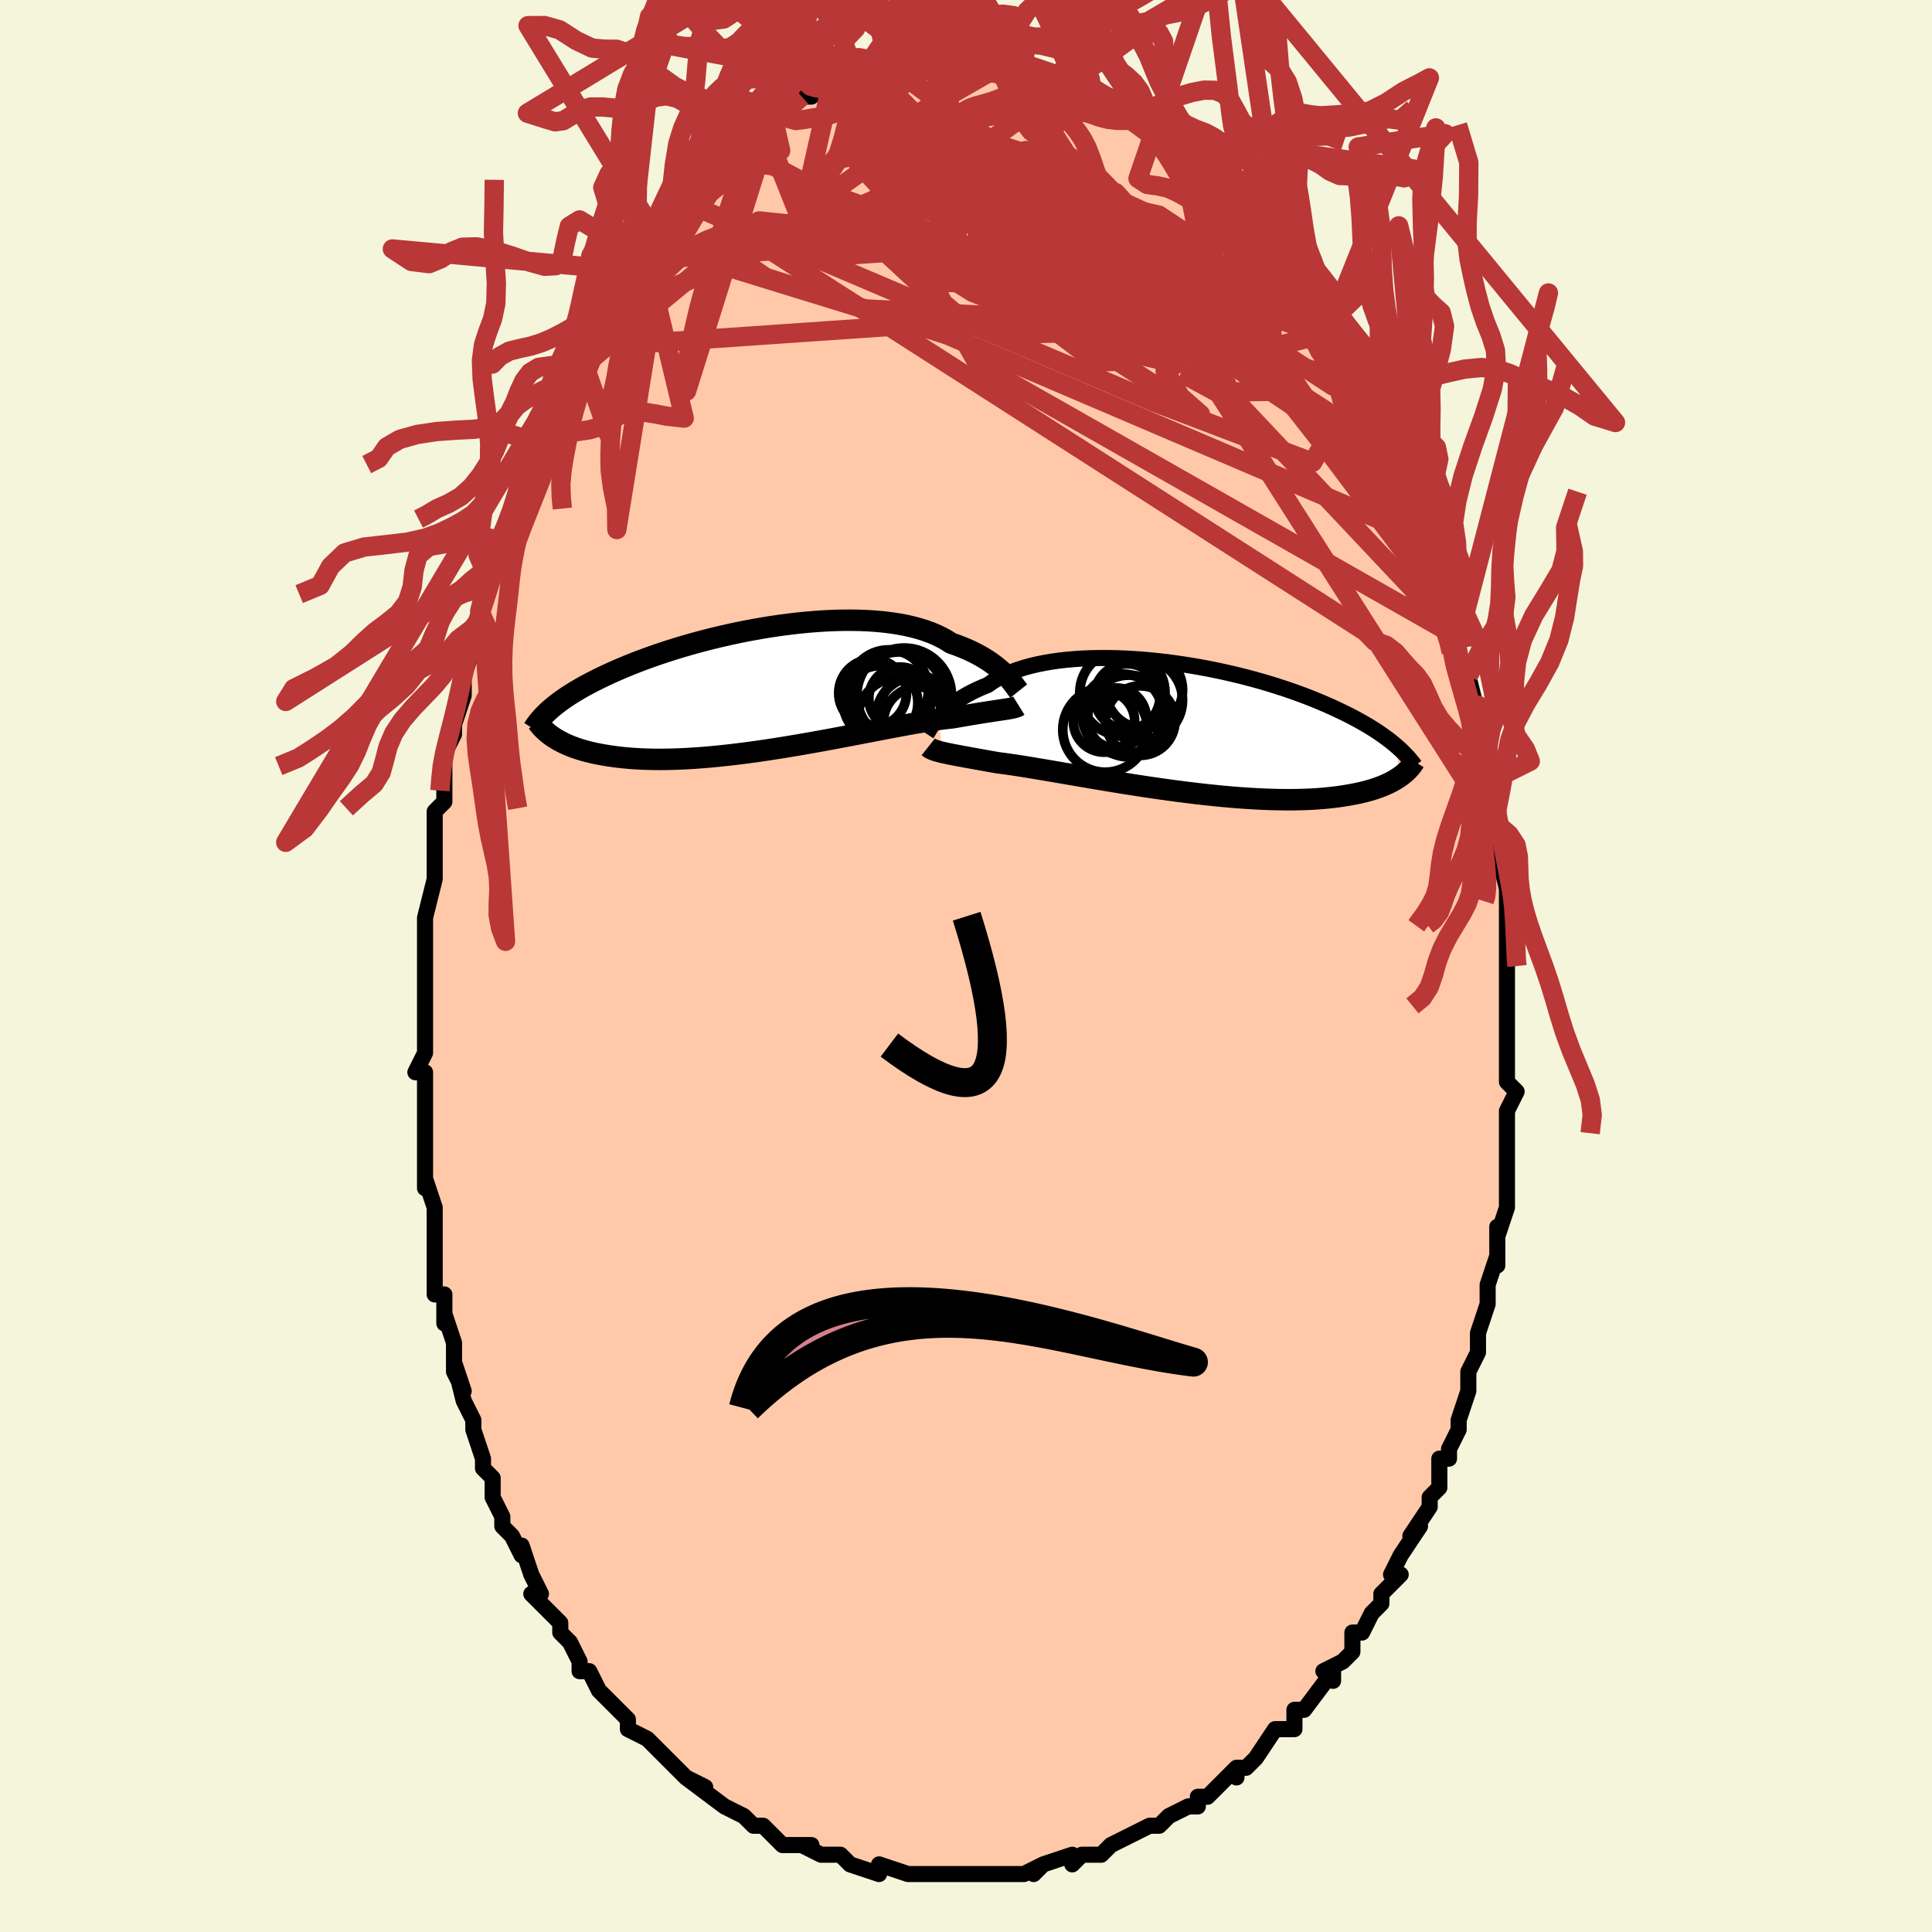 <svg viewBox="-100 -100 200 200" xmlns="http://www.w3.org/2000/svg" width="400" height="400" id="face-svg"><defs><clipPath id="leftEyeClipPath"><polyline points="24.758,-1.492,24.528,-1.717,24.278,-1.945,24.008,-2.175,23.719,-2.406,23.409,-2.637,23.079,-2.867,22.728,-3.093,22.357,-3.317,21.964,-3.536,21.551,-3.751,21.117,-3.959,20.663,-4.161,20.189,-4.356,19.695,-4.543,19.181,-4.721,18.72,-5.018,18.222,-5.297,17.686,-5.559,17.115,-5.801,16.508,-6.023,15.867,-6.225,15.194,-6.406,14.489,-6.567,13.755,-6.706,12.993,-6.824,12.206,-6.921,11.395,-6.997,10.563,-7.052,9.711,-7.087,8.842,-7.102,7.959,-7.098,7.063,-7.076,6.156,-7.035,5.242,-6.976,4.322,-6.901,3.398,-6.811,2.473,-6.704,1.549,-6.584,0.628,-6.45,-0.289,-6.303,-1.199,-6.144,-2.1,-5.974,-2.99,-5.794,-3.869,-5.605,-4.734,-5.407,-5.584,-5.202,-6.418,-4.99,-7.234,-4.771,-8.031,-4.548,-8.809,-4.32,-9.567,-4.088,-10.303,-3.853,-11.017,-3.616,-11.709,-3.377,-12.379,-3.137,-13.026,-2.896,-13.65,-2.655,-14.251,-2.414,-14.83,-2.174,-15.387,-1.935,-15.922,-1.698,-16.436,-1.462,-16.929,-1.228,-17.403,-0.997,-17.859,-0.768,-18.296,-0.54,-18.715,-0.315,-19.117,-0.091,-19.501,0.131,-19.867,0.352,-20.217,0.57,-20.55,0.786,-20.867,1.001,-21.168,1.213,-21.453,1.423,-21.724,1.631,-21.98,1.836,-22.222,2.04,-22.45,2.241,-21.942,5.046,-21.704,5.195,-21.453,5.342,-21.187,5.485,-20.907,5.625,-20.612,5.761,-20.302,5.894,-19.975,6.022,-19.633,6.145,-19.274,6.263,-18.899,6.376,-18.506,6.484,-18.097,6.586,-17.669,6.681,-17.224,6.77,-16.762,6.853,-16.281,6.932,-15.781,7.004,-15.261,7.071,-14.72,7.13,-14.158,7.181,-13.575,7.224,-12.97,7.259,-12.343,7.284,-11.695,7.299,-11.024,7.304,-10.333,7.299,-9.619,7.284,-8.886,7.258,-8.132,7.221,-7.359,7.174,-6.567,7.116,-5.758,7.048,-4.933,6.969,-4.092,6.88,-3.238,6.782,-2.371,6.675,-1.493,6.559,-0.606,6.435,0.289,6.303,1.19,6.164,2.094,6.019,3.001,5.868,3.908,5.713,4.813,5.554,5.713,5.391,6.608,5.227,7.494,5.062,8.37,4.896,9.233,4.731,10.082,4.568,10.913,4.408,11.725,4.252,12.516,4.1,13.284,3.955,14.027,3.816,14.743,3.685,15.431,3.562,16.088,3.449,16.714,3.345,17.307,3.253,17.865,3.172,18.389,3.102,18.877,3.045,19.33,3,19.831,2.911,20.314,2.827,20.777,2.747,21.22,2.672,21.644,2.602,22.047,2.536,22.431,2.475,22.794,2.417,23.138,2.364,23.461,2.315,23.765,2.269,24.049,2.227,24.313,2.187,24.559,2.151,24.785,2.116"></polyline></clipPath><clipPath id="rightEyeClipPath"><polyline points="-24.97,-1.058,-24.766,-1.283,-24.544,-1.513,-24.303,-1.745,-24.043,-1.979,-23.762,-2.214,-23.461,-2.448,-23.14,-2.681,-22.798,-2.913,-22.435,-3.141,-22.052,-3.365,-21.648,-3.585,-21.223,-3.8,-20.778,-4.009,-20.313,-4.211,-19.828,-4.407,-19.402,-4.71,-18.939,-4.998,-18.438,-5.272,-17.901,-5.529,-17.327,-5.769,-16.719,-5.992,-16.077,-6.197,-15.403,-6.383,-14.698,-6.55,-13.964,-6.699,-13.204,-6.827,-12.417,-6.937,-11.608,-7.028,-10.778,-7.099,-9.929,-7.151,-9.063,-7.185,-8.183,-7.2,-7.29,-7.198,-6.388,-7.178,-5.477,-7.141,-4.561,-7.088,-3.642,-7.019,-2.721,-6.934,-1.8,-6.835,-0.883,-6.722,0.03,-6.596,0.936,-6.457,1.834,-6.306,2.723,-6.144,3.599,-5.972,4.463,-5.79,5.312,-5.599,6.145,-5.4,6.962,-5.194,7.761,-4.981,8.541,-4.761,9.301,-4.537,10.041,-4.308,10.761,-4.075,11.459,-3.839,12.135,-3.6,12.79,-3.359,13.423,-3.117,14.035,-2.873,14.625,-2.629,15.194,-2.385,15.742,-2.141,16.271,-1.898,16.78,-1.657,17.271,-1.416,17.745,-1.177,18.2,-0.938,18.639,-0.7,19.06,-0.462,19.464,-0.226,19.851,0.01,20.222,0.244,20.577,0.477,20.916,0.709,21.24,0.938,21.549,1.167,21.844,1.393,22.124,1.618,22.39,1.84,22.837,5.081,22.619,5.229,22.388,5.375,22.142,5.517,21.881,5.657,21.605,5.794,21.314,5.926,21.006,6.055,20.682,6.18,20.341,6.301,19.983,6.416,19.608,6.527,19.214,6.632,18.803,6.732,18.373,6.826,17.925,6.914,17.458,6.999,16.971,7.078,16.464,7.152,15.936,7.219,15.385,7.279,14.812,7.332,14.216,7.376,13.597,7.413,12.955,7.44,12.29,7.459,11.602,7.468,10.891,7.467,10.158,7.457,9.403,7.437,8.627,7.408,7.832,7.368,7.017,7.319,6.184,7.26,5.334,7.192,4.469,7.115,3.59,7.028,2.698,6.934,1.795,6.832,0.883,6.722,-0.036,6.605,-0.961,6.482,-1.889,6.353,-2.818,6.219,-3.747,6.081,-4.672,5.939,-5.592,5.794,-6.505,5.647,-7.408,5.499,-8.299,5.351,-9.175,5.203,-10.035,5.057,-10.875,4.913,-11.695,4.772,-12.492,4.635,-13.263,4.503,-14.007,4.376,-14.721,4.256,-15.405,4.143,-16.057,4.037,-16.674,3.94,-17.257,3.852,-17.804,3.773,-18.314,3.704,-18.786,3.644,-19.309,3.551,-19.813,3.462,-20.296,3.375,-20.76,3.293,-21.203,3.213,-21.626,3.137,-22.028,3.064,-22.409,2.994,-22.769,2.927,-23.109,2.863,-23.428,2.802,-23.726,2.742,-24.005,2.685,-24.264,2.63,-24.503,2.576"></polyline></clipPath><filter id="fuzzy"><feTurbulence id="turbulence" baseFrequency="0.05" numOctaves="3" type="noise" result="noise"></feTurbulence><feDisplacementMap in="SourceGraphic" in2="noise" scale="2"></feDisplacementMap></filter><linearGradient id="rainbowGradient" x1="0%" y1="0%" x2="100%" y2="0%"><stop offset="0%" style="stop-color: rgb(233, 236, 239);  stop-opacity: 1"></stop><stop offset="50%" style="stop-color: rgb(165, 42, 42);  stop-opacity: 1"></stop><stop offset="100%" style="stop-color: rgb(230, 230, 250);  stop-opacity: 1"></stop></linearGradient></defs><title>That&#39;s an ugly face</title><desc>CREATED BY XUAN TANG, MORE INFO AT TXSTC55.GITHUB.IO</desc><rect x="-100" y="-100" width="100%" height="100%" opacity="1" fill="rgb(245, 245, 220)"></rect><polyline id="faceContour" points="56,0,56,0,56,3,56,4,56,5,56,8,56,9,56,11,56,12,57,13,56,15,56,15,56,18,56,19,56,22,56,23,56,22,56,25,55,28,55,27,55,31,55,30,55,30,54,33,54,35,53,38,53,38,53,39,53,39,53,40,52,42,52,44,52,44,52,44,51,47,51,48,50,50,50,51,49,51,49,53,49,54,48,55,48,56,46,59,47,58,45,61,44,63,45,63,44,64,43,65,43,65,43,66,42,67,41,69,40,69,40,71,39,72,37,73,38,74,38,73,35,77,35,77,35,77,34,77,34,79,33,79,32,79,30,82,29,83,28,83,28,84,28,83,27,84,25,86,24,86,24,87,23,87,21,88,20,89,20,89,20,89,19,89,17,90,17,90,15,91,15,91,14,92,13,92,12,92,11,93,11,92,8,93,7,94,8,93,6,94,4,94,3,94,3,94,1,94,1,94,0,94,-1,94,-2,94,-3,94,-5,94,-6,94,-6,94,-6,94,-9,93,-9,94,-9,94,-9,94,-12,93,-12,93,-13,92,-15,92,-17,91,-16,91,-18,91,-19,91,-20,90,-20,90,-21,89,-22,89,-23,88,-25,87,-25,87,-25,87,-25,87,-29,84,-27,85,-29,84,-30,83,-30,83,-31,82,-32,81,-33,80,-35,79,-35,79,-35,78,-36,77,-37,76,-38,75,-38,75,-39,73,-40,73,-40,72,-40,72,-41,70,-42,69,-42,68,-44,66,-45,65,-44,65,-45,63,-45,63,-46,60,-46,61,-47,59,-48,58,-48,57,-49,55,-49,54,-49,53,-50,52,-50,51,-51,48,-51,47,-52,45,-52,45,-53,41,-52,44,-53,42,-53,39,-54,36,-54,37,-54,37,-54,34,-55,34,-55,30,-55,30,-55,26,-55,28,-55,25,-56,22,-56,23,-56,21,-56,18,-56,17,-56,15,-56,14,-56,14,-56,11,-57,11,-56,9,-56,7,-56,5,-56,5,-56,3,-56,2,-56,1,-56,0,-56,-3,-56,-5,-56,-5,-55,-9,-55,-10,-55,-10,-55,-11,-55,-14,-55,-16,-54,-17,-54,-18,-54,-19,-54,-21,-54,-22,-53,-24,-53,-25,-52,-28,-52,-30,-52,-29,-52,-30,-51,-33,-51,-35,-50,-36,-51,-35,-49,-40,-49,-40,-49,-41,-49,-42,-48,-44,-48,-44,-47,-45,-46,-49,-46,-49,-45,-51,-45,-52,-45,-53,-44,-55,-44,-55,-43,-57,-42,-58,-43,-58,-41,-61,-42,-60,-40,-64,-40,-63,-39,-65,-38,-66,-39,-65,-37,-68,-38,-67,-36,-70,-35,-72,-35,-72,-35,-72,-34,-73,-33,-74,-32,-75,-32,-75,-31,-77,-30,-78,-30,-79,-29,-79,-28,-81,-27,-81,-26,-82,-26,-83,-26,-83,-24,-85,-24,-84,-24,-85,-22,-86,-22,-86,-21,-87,-20,-88,-19,-89,-20,-88,-17,-90,-17,-90,-16,-90,-15,-91,-15,-91,-14,-91,-13,-91,-13,-92,-12,-92,-11,-92,-10,-93,-10,-93,-8,-93,-8,-93,-6,-94,-5,-94,-5,-94,-4,-94,-4,-94,-2,-94,-1,-94,-1,-94,0,-94,1,-94,1,-94,2,-94,3,-94,5,-94,6,-93,6,-93,6,-93,7,-93,9,-92,9,-92,10,-92,10,-92,12,-91,12,-91,13,-91,13,-91,13,-90,15,-90,15,-90,18,-88,17,-88,19,-88,18,-88,19,-87,20,-86,21,-86,23,-84,22,-85,25,-82,26,-81,25,-82,26,-81,26,-81,27,-80,28,-79,29,-78,30,-77,31,-76,31,-75,31,-76,32,-74,33,-72,34,-71,34,-71,35,-71,36,-69,36,-69,38,-66,37,-66,37,-66,38,-65,40,-62,40,-61,41,-60,42,-59,41,-59,42,-58,43,-55,43,-55,44,-54,45,-52,45,-52,46,-50,46,-50,46,-49,47,-47,48,-44,47,-44,48,-42,49,-41,49,-38,49,-38,50,-37,51,-33,51,-33,51,-34,51,-32,52,-30,53,-26,53,-27,53,-24,53,-26,54,-23,54,-21,54,-19,54,-19,54,-16,55,-14,55,-14,55,-11,55,-12,56,-8,56,-9,56,-7,56,-7,56,-5,56,-5,56,-2,56,0,56,0" fill="#ffc9a9" stroke="black" stroke-width="1.667" stroke-linejoin="round" filter="url(#fuzzy)"></polyline><g transform="translate(22.087 -24.682)"><polyline id="rightCountour" points="-24.97,-1.058,-24.766,-1.283,-24.544,-1.513,-24.303,-1.745,-24.043,-1.979,-23.762,-2.214,-23.461,-2.448,-23.14,-2.681,-22.798,-2.913,-22.435,-3.141,-22.052,-3.365,-21.648,-3.585,-21.223,-3.8,-20.778,-4.009,-20.313,-4.211,-19.828,-4.407,-19.402,-4.71,-18.939,-4.998,-18.438,-5.272,-17.901,-5.529,-17.327,-5.769,-16.719,-5.992,-16.077,-6.197,-15.403,-6.383,-14.698,-6.55,-13.964,-6.699,-13.204,-6.827,-12.417,-6.937,-11.608,-7.028,-10.778,-7.099,-9.929,-7.151,-9.063,-7.185,-8.183,-7.2,-7.29,-7.198,-6.388,-7.178,-5.477,-7.141,-4.561,-7.088,-3.642,-7.019,-2.721,-6.934,-1.8,-6.835,-0.883,-6.722,0.03,-6.596,0.936,-6.457,1.834,-6.306,2.723,-6.144,3.599,-5.972,4.463,-5.79,5.312,-5.599,6.145,-5.4,6.962,-5.194,7.761,-4.981,8.541,-4.761,9.301,-4.537,10.041,-4.308,10.761,-4.075,11.459,-3.839,12.135,-3.6,12.79,-3.359,13.423,-3.117,14.035,-2.873,14.625,-2.629,15.194,-2.385,15.742,-2.141,16.271,-1.898,16.78,-1.657,17.271,-1.416,17.745,-1.177,18.2,-0.938,18.639,-0.7,19.06,-0.462,19.464,-0.226,19.851,0.01,20.222,0.244,20.577,0.477,20.916,0.709,21.24,0.938,21.549,1.167,21.844,1.393,22.124,1.618,22.39,1.84,22.837,5.081,22.619,5.229,22.388,5.375,22.142,5.517,21.881,5.657,21.605,5.794,21.314,5.926,21.006,6.055,20.682,6.18,20.341,6.301,19.983,6.416,19.608,6.527,19.214,6.632,18.803,6.732,18.373,6.826,17.925,6.914,17.458,6.999,16.971,7.078,16.464,7.152,15.936,7.219,15.385,7.279,14.812,7.332,14.216,7.376,13.597,7.413,12.955,7.44,12.29,7.459,11.602,7.468,10.891,7.467,10.158,7.457,9.403,7.437,8.627,7.408,7.832,7.368,7.017,7.319,6.184,7.26,5.334,7.192,4.469,7.115,3.59,7.028,2.698,6.934,1.795,6.832,0.883,6.722,-0.036,6.605,-0.961,6.482,-1.889,6.353,-2.818,6.219,-3.747,6.081,-4.672,5.939,-5.592,5.794,-6.505,5.647,-7.408,5.499,-8.299,5.351,-9.175,5.203,-10.035,5.057,-10.875,4.913,-11.695,4.772,-12.492,4.635,-13.263,4.503,-14.007,4.376,-14.721,4.256,-15.405,4.143,-16.057,4.037,-16.674,3.94,-17.257,3.852,-17.804,3.773,-18.314,3.704,-18.786,3.644,-19.309,3.551,-19.813,3.462,-20.296,3.375,-20.76,3.293,-21.203,3.213,-21.626,3.137,-22.028,3.064,-22.409,2.994,-22.769,2.927,-23.109,2.863,-23.428,2.802,-23.726,2.742,-24.005,2.685,-24.264,2.63,-24.503,2.576" fill="white" stroke="white" stroke-width="0" stroke-linejoin="round" filter="url(#fuzzy)"></polyline></g><g transform="translate(-20.715 -28.693)"><polyline id="leftCountour" points="24.758,-1.492,24.528,-1.717,24.278,-1.945,24.008,-2.175,23.719,-2.406,23.409,-2.637,23.079,-2.867,22.728,-3.093,22.357,-3.317,21.964,-3.536,21.551,-3.751,21.117,-3.959,20.663,-4.161,20.189,-4.356,19.695,-4.543,19.181,-4.721,18.72,-5.018,18.222,-5.297,17.686,-5.559,17.115,-5.801,16.508,-6.023,15.867,-6.225,15.194,-6.406,14.489,-6.567,13.755,-6.706,12.993,-6.824,12.206,-6.921,11.395,-6.997,10.563,-7.052,9.711,-7.087,8.842,-7.102,7.959,-7.098,7.063,-7.076,6.156,-7.035,5.242,-6.976,4.322,-6.901,3.398,-6.811,2.473,-6.704,1.549,-6.584,0.628,-6.45,-0.289,-6.303,-1.199,-6.144,-2.1,-5.974,-2.99,-5.794,-3.869,-5.605,-4.734,-5.407,-5.584,-5.202,-6.418,-4.99,-7.234,-4.771,-8.031,-4.548,-8.809,-4.32,-9.567,-4.088,-10.303,-3.853,-11.017,-3.616,-11.709,-3.377,-12.379,-3.137,-13.026,-2.896,-13.65,-2.655,-14.251,-2.414,-14.83,-2.174,-15.387,-1.935,-15.922,-1.698,-16.436,-1.462,-16.929,-1.228,-17.403,-0.997,-17.859,-0.768,-18.296,-0.54,-18.715,-0.315,-19.117,-0.091,-19.501,0.131,-19.867,0.352,-20.217,0.57,-20.55,0.786,-20.867,1.001,-21.168,1.213,-21.453,1.423,-21.724,1.631,-21.98,1.836,-22.222,2.04,-22.45,2.241,-21.942,5.046,-21.704,5.195,-21.453,5.342,-21.187,5.485,-20.907,5.625,-20.612,5.761,-20.302,5.894,-19.975,6.022,-19.633,6.145,-19.274,6.263,-18.899,6.376,-18.506,6.484,-18.097,6.586,-17.669,6.681,-17.224,6.77,-16.762,6.853,-16.281,6.932,-15.781,7.004,-15.261,7.071,-14.72,7.13,-14.158,7.181,-13.575,7.224,-12.97,7.259,-12.343,7.284,-11.695,7.299,-11.024,7.304,-10.333,7.299,-9.619,7.284,-8.886,7.258,-8.132,7.221,-7.359,7.174,-6.567,7.116,-5.758,7.048,-4.933,6.969,-4.092,6.88,-3.238,6.782,-2.371,6.675,-1.493,6.559,-0.606,6.435,0.289,6.303,1.19,6.164,2.094,6.019,3.001,5.868,3.908,5.713,4.813,5.554,5.713,5.391,6.608,5.227,7.494,5.062,8.37,4.896,9.233,4.731,10.082,4.568,10.913,4.408,11.725,4.252,12.516,4.1,13.284,3.955,14.027,3.816,14.743,3.685,15.431,3.562,16.088,3.449,16.714,3.345,17.307,3.253,17.865,3.172,18.389,3.102,18.877,3.045,19.33,3,19.831,2.911,20.314,2.827,20.777,2.747,21.22,2.672,21.644,2.602,22.047,2.536,22.431,2.475,22.794,2.417,23.138,2.364,23.461,2.315,23.765,2.269,24.049,2.227,24.313,2.187,24.559,2.151,24.785,2.116" fill="white" stroke="white" stroke-width="0" stroke-linejoin="round" filter="url(#fuzzy)"></polyline></g><g transform="translate(22.087 -24.682)"><polyline id="rightUpper" points="-26.162,0.655,-26.095,0.552,-26.021,0.428,-25.936,0.287,-25.841,0.13,-25.733,-0.042,-25.611,-0.226,-25.475,-0.421,-25.324,-0.626,-25.155,-0.839,-24.97,-1.058,-24.766,-1.283,-24.544,-1.513,-24.303,-1.745,-24.043,-1.979,-23.762,-2.214,-23.461,-2.448,-23.14,-2.681,-22.798,-2.913,-22.435,-3.141,-22.052,-3.365,-21.648,-3.585,-21.223,-3.8,-20.778,-4.009,-20.313,-4.211,-19.828,-4.407,-19.402,-4.71,-18.939,-4.998,-18.438,-5.272,-17.901,-5.529,-17.327,-5.769,-16.719,-5.992,-16.077,-6.197,-15.403,-6.383,-14.698,-6.55,-13.964,-6.699,-13.204,-6.827,-12.417,-6.937,-11.608,-7.028,-10.778,-7.099,-9.929,-7.151,-9.063,-7.185,-8.183,-7.2,-7.29,-7.198,-6.388,-7.178,-5.477,-7.141,-4.561,-7.088,-3.642,-7.019,-2.721,-6.934,-1.8,-6.835,-0.883,-6.722,0.03,-6.596,0.936,-6.457,1.834,-6.306,2.723,-6.144,3.599,-5.972,4.463,-5.79,5.312,-5.599,6.145,-5.4,6.962,-5.194,7.761,-4.981,8.541,-4.761,9.301,-4.537,10.041,-4.308,10.761,-4.075,11.459,-3.839,12.135,-3.6,12.79,-3.359,13.423,-3.117,14.035,-2.873,14.625,-2.629,15.194,-2.385,15.742,-2.141,16.271,-1.898,16.78,-1.657,17.271,-1.416,17.745,-1.177,18.2,-0.938,18.639,-0.7,19.06,-0.462,19.464,-0.226,19.851,0.01,20.222,0.244,20.577,0.477,20.916,0.709,21.24,0.938,21.549,1.167,21.844,1.393,22.124,1.618,22.39,1.84,22.643,2.061,22.883,2.279,23.11,2.496,23.325,2.711,23.528,2.923,23.72,3.134,23.9,3.342,24.07,3.548,24.229,3.752,24.378,3.955" fill="none" stroke="black" stroke-width="1.667" stroke-linejoin="round" filter="url(#fuzzy)"></polyline><polyline id="rightLower" points="-25.99,1.994,-25.901,2.065,-25.802,2.132,-25.691,2.194,-25.568,2.253,-25.431,2.309,-25.279,2.364,-25.111,2.417,-24.926,2.47,-24.724,2.523,-24.503,2.576,-24.264,2.63,-24.005,2.685,-23.726,2.742,-23.428,2.802,-23.109,2.863,-22.769,2.927,-22.409,2.994,-22.028,3.064,-21.626,3.137,-21.203,3.213,-20.76,3.293,-20.296,3.375,-19.813,3.462,-19.309,3.551,-18.786,3.644,-18.314,3.704,-17.804,3.773,-17.257,3.852,-16.674,3.94,-16.057,4.037,-15.405,4.143,-14.721,4.256,-14.007,4.376,-13.263,4.503,-12.492,4.635,-11.695,4.772,-10.875,4.913,-10.035,5.057,-9.175,5.203,-8.299,5.351,-7.408,5.499,-6.505,5.647,-5.592,5.794,-4.672,5.939,-3.747,6.081,-2.818,6.219,-1.889,6.353,-0.961,6.482,-0.036,6.605,0.883,6.722,1.795,6.832,2.698,6.934,3.59,7.028,4.469,7.115,5.334,7.192,6.184,7.26,7.017,7.319,7.832,7.368,8.627,7.408,9.403,7.437,10.158,7.457,10.891,7.467,11.602,7.468,12.29,7.459,12.955,7.44,13.597,7.413,14.216,7.376,14.812,7.332,15.385,7.279,15.936,7.219,16.464,7.152,16.971,7.078,17.458,6.999,17.925,6.914,18.373,6.826,18.803,6.732,19.214,6.632,19.608,6.527,19.983,6.416,20.341,6.301,20.682,6.18,21.006,6.055,21.314,5.926,21.605,5.794,21.881,5.657,22.142,5.517,22.388,5.375,22.619,5.229,22.837,5.081,23.041,4.931,23.232,4.778,23.411,4.624,23.577,4.468,23.732,4.311,23.875,4.153,24.007,3.993,24.129,3.833,24.24,3.671,24.342,3.509" fill="none" stroke="black" stroke-width="2.222" stroke-linejoin="round" filter="url(#fuzzy)"></polyline><!--[--><circle r="3.39" cx="-5.398" cy="-3.215" stroke="black" fill="none" stroke-width="1" filter="url(#fuzzy)" clip-path="url(#rightEyeClipPath)"></circle><circle r="3.173" cx="-7.796" cy="-0.626" stroke="black" fill="none" stroke-width="1" filter="url(#fuzzy)" clip-path="url(#rightEyeClipPath)"></circle><circle r="3.113" cx="-6.528" cy="-0.984" stroke="black" fill="none" stroke-width="1" filter="url(#fuzzy)" clip-path="url(#rightEyeClipPath)"></circle><circle r="4.295" cx="-3.964" cy="-2.838" stroke="black" fill="none" stroke-width="1" filter="url(#fuzzy)" clip-path="url(#rightEyeClipPath)"></circle><circle r="4.417" cx="-5.896" cy="-3.589" stroke="black" fill="none" stroke-width="1" filter="url(#fuzzy)" clip-path="url(#rightEyeClipPath)"></circle><circle r="3.975" cx="-3.641" cy="-3.895" stroke="black" fill="none" stroke-width="1" filter="url(#fuzzy)" clip-path="url(#rightEyeClipPath)"></circle><circle r="3.598" cx="-4.037" cy="-0.72" stroke="black" fill="none" stroke-width="1" filter="url(#fuzzy)" clip-path="url(#rightEyeClipPath)"></circle><circle r="4.236" cx="-5.235" cy="-1.194" stroke="black" fill="none" stroke-width="1" filter="url(#fuzzy)" clip-path="url(#rightEyeClipPath)"></circle><circle r="4.174" cx="-5.898" cy="-1.367" stroke="black" fill="none" stroke-width="1" filter="url(#fuzzy)" clip-path="url(#rightEyeClipPath)"></circle><circle r="4.395" cx="-7.677" cy="0.226" stroke="black" fill="none" stroke-width="1" filter="url(#fuzzy)" clip-path="url(#rightEyeClipPath)"></circle><!--]--></g><g transform="translate(-20.715 -28.693)"><polyline id="leftUpper" points="26.171,0.235,26.088,0.131,25.996,0.007,25.892,-0.136,25.775,-0.295,25.646,-0.468,25.501,-0.654,25.341,-0.851,25.164,-1.058,24.97,-1.272,24.758,-1.492,24.528,-1.717,24.278,-1.945,24.008,-2.175,23.719,-2.406,23.409,-2.637,23.079,-2.867,22.728,-3.093,22.357,-3.317,21.964,-3.536,21.551,-3.751,21.117,-3.959,20.663,-4.161,20.189,-4.356,19.695,-4.543,19.181,-4.721,18.72,-5.018,18.222,-5.297,17.686,-5.559,17.115,-5.801,16.508,-6.023,15.867,-6.225,15.194,-6.406,14.489,-6.567,13.755,-6.706,12.993,-6.824,12.206,-6.921,11.395,-6.997,10.563,-7.052,9.711,-7.087,8.842,-7.102,7.959,-7.098,7.063,-7.076,6.156,-7.035,5.242,-6.976,4.322,-6.901,3.398,-6.811,2.473,-6.704,1.549,-6.584,0.628,-6.45,-0.289,-6.303,-1.199,-6.144,-2.1,-5.974,-2.99,-5.794,-3.869,-5.605,-4.734,-5.407,-5.584,-5.202,-6.418,-4.99,-7.234,-4.771,-8.031,-4.548,-8.809,-4.32,-9.567,-4.088,-10.303,-3.853,-11.017,-3.616,-11.709,-3.377,-12.379,-3.137,-13.026,-2.896,-13.65,-2.655,-14.251,-2.414,-14.83,-2.174,-15.387,-1.935,-15.922,-1.698,-16.436,-1.462,-16.929,-1.228,-17.403,-0.997,-17.859,-0.768,-18.296,-0.54,-18.715,-0.315,-19.117,-0.091,-19.501,0.131,-19.867,0.352,-20.217,0.57,-20.55,0.786,-20.867,1.001,-21.168,1.213,-21.453,1.423,-21.724,1.631,-21.98,1.836,-22.222,2.04,-22.45,2.241,-22.665,2.44,-22.867,2.637,-23.056,2.832,-23.233,3.025,-23.399,3.215,-23.554,3.404,-23.697,3.59,-23.83,3.775,-23.953,3.958,-24.067,4.138" fill="none" stroke="black" stroke-width="2.222" stroke-linejoin="round" filter="url(#fuzzy)"></polyline><polyline id="leftLower" points="26.181,1.741,26.099,1.792,26.007,1.838,25.904,1.879,25.789,1.917,25.661,1.952,25.518,1.985,25.36,2.018,25.185,2.05,24.994,2.082,24.785,2.116,24.559,2.151,24.313,2.187,24.049,2.227,23.765,2.269,23.461,2.315,23.138,2.364,22.794,2.417,22.431,2.475,22.047,2.536,21.644,2.602,21.22,2.672,20.777,2.747,20.314,2.827,19.831,2.911,19.33,3,18.877,3.045,18.389,3.102,17.865,3.172,17.307,3.253,16.714,3.345,16.088,3.449,15.431,3.562,14.743,3.685,14.027,3.816,13.284,3.955,12.516,4.1,11.725,4.252,10.913,4.408,10.082,4.568,9.233,4.731,8.37,4.896,7.494,5.062,6.608,5.227,5.713,5.391,4.813,5.554,3.908,5.713,3.001,5.868,2.094,6.019,1.19,6.164,0.289,6.303,-0.606,6.435,-1.493,6.559,-2.371,6.675,-3.238,6.782,-4.092,6.88,-4.933,6.969,-5.758,7.048,-6.567,7.116,-7.359,7.174,-8.132,7.221,-8.886,7.258,-9.619,7.284,-10.333,7.299,-11.024,7.304,-11.695,7.299,-12.343,7.284,-12.97,7.259,-13.575,7.224,-14.158,7.181,-14.72,7.13,-15.261,7.071,-15.781,7.004,-16.281,6.932,-16.762,6.853,-17.224,6.77,-17.669,6.681,-18.097,6.586,-18.506,6.484,-18.899,6.376,-19.274,6.263,-19.633,6.145,-19.975,6.022,-20.302,5.894,-20.612,5.761,-20.907,5.625,-21.187,5.485,-21.453,5.342,-21.704,5.195,-21.942,5.046,-22.166,4.894,-22.377,4.74,-22.575,4.584,-22.761,4.426,-22.935,4.267,-23.098,4.106,-23.249,3.944,-23.39,3.781,-23.52,3.617,-23.64,3.453" fill="none" stroke="black" stroke-width="2.222" stroke-linejoin="round" filter="url(#fuzzy)"></polyline><!--[--><circle r="4.053" cx="15.487" cy="2.838" stroke="black" fill="none" stroke-width="1" filter="url(#fuzzy)" clip-path="url(#leftEyeClipPath)"></circle><circle r="3.621" cx="15.453" cy="2.152" stroke="black" fill="none" stroke-width="1" filter="url(#fuzzy)" clip-path="url(#leftEyeClipPath)"></circle><circle r="3.626" cx="15.803" cy="3.446" stroke="black" fill="none" stroke-width="1" filter="url(#fuzzy)" clip-path="url(#leftEyeClipPath)"></circle><circle r="4.136" cx="12.692" cy="0.1" stroke="black" fill="none" stroke-width="1" filter="url(#fuzzy)" clip-path="url(#leftEyeClipPath)"></circle><circle r="4.78" cx="13.817" cy="0.962" stroke="black" fill="none" stroke-width="1" filter="url(#fuzzy)" clip-path="url(#leftEyeClipPath)"></circle><circle r="4.406" cx="13.89" cy="3.198" stroke="black" fill="none" stroke-width="1" filter="url(#fuzzy)" clip-path="url(#leftEyeClipPath)"></circle><circle r="3.244" cx="13.899" cy="0.989" stroke="black" fill="none" stroke-width="1" filter="url(#fuzzy)" clip-path="url(#leftEyeClipPath)"></circle><circle r="4.894" cx="14.318" cy="0.672" stroke="black" fill="none" stroke-width="1" filter="url(#fuzzy)" clip-path="url(#leftEyeClipPath)"></circle><circle r="3.509" cx="11.046" cy="0.437" stroke="black" fill="none" stroke-width="1" filter="url(#fuzzy)" clip-path="url(#leftEyeClipPath)"></circle><circle r="3.855" cx="11.876" cy="1.447" stroke="black" fill="none" stroke-width="1" filter="url(#fuzzy)" clip-path="url(#leftEyeClipPath)"></circle><!--]--></g><g id="hairs"><!--[--><polyline points="-4,-94,-16.173,-80.698,-5.461,-76.763,3.693,-72.531,5.145,-70.058,3.627,-69.941,4.612,-70.392,9.028,-70,13.849,-69.186,15.659,-69.413,13.675,-71.531,10.044,-74.95,7.451,-78.158,6.288,-79.868,4.484,-79.674,0.768,-77.851,-5.126,-75.162,-34,-73" fill="none" stroke="rgb(185, 55, 55)" stroke-width="2" stroke-linejoin="round" filter="url(#fuzzy)"></polyline><polyline points="-24,-85,15.5,-63.797,20.005,-62.763,11.551,-65.438,0.703,-69.723,-6.717,-74.346,-8.949,-78.261,-6.629,-80.898,-1.318,-82.039,5.232,-81.782,11.434,-80.584,16.237,-79.078,19.49,-77.6,21.922,-75.857,24.516,-73.185,27.462,-69.488,29.363,-66.214,27.493,-66.31,19.527,-72.243,6.442,-82.639,-5.195,-91.217,-6,-94" fill="none" stroke="rgb(185, 55, 55)" stroke-width="2" stroke-linejoin="round" filter="url(#fuzzy)"></polyline><polyline points="40,-62,35.971,-65.111,30.448,-63.792,23.368,-63.298,20.611,-61.611,22.211,-58.927,24.262,-57.129,23.631,-57.509,19.875,-59.926,14.407,-63.42,8.95,-67.018,4.782,-69.914,2.998,-71.268,4.762,-70.262,10.182,-66.779,15.727,-62.595,13.469,-62.535,-0.773,-73.332,-2,-94" fill="none" stroke="rgb(185, 55, 55)" stroke-width="2" stroke-linejoin="round" filter="url(#fuzzy)"></polyline><polyline points="-21,-87,-15.563,-73.377,-4.433,-74.112,-1.213,-79.147,-0.721,-82.322,1.385,-82.29,5.646,-80.462,10.417,-78.807,14.255,-78.276,17.121,-78.36,19.95,-77.739,23.477,-75.405,27.388,-71.444,30.377,-67.019,30.97,-63.607,28.695,-61.972,24.997,-61.566,23.119,-60.941,25.929,-59.411,31.671,-59.487,31.67,-67.85,20,-86" fill="none" stroke="rgb(185, 55, 55)" stroke-width="2" stroke-linejoin="round" filter="url(#fuzzy)"></polyline><polyline points="-29,-79,19.455,-58.378,35.884,-52.139,37.649,-55.173,33.238,-61.596,26.706,-68.149,19.906,-73.346,13.634,-76.591,8.332,-77.856,4.361,-77.575,1.946,-76.529,1.169,-75.598,2.135,-75.391,4.992,-75.937,9.45,-76.807,14.056,-77.731,16.137,-79.178,13.322,-82.069,6.736,-86.421,4.093,-89.906,17,-88" fill="none" stroke="rgb(185, 55, 55)" stroke-width="2" stroke-linejoin="round" filter="url(#fuzzy)"></polyline><polyline points="38,-65,26.431,-68.944,14.739,-65.263,5.078,-66.519,2.564,-70.152,5.151,-73.191,8.974,-74.326,11.787,-73.625,13.031,-72.041,12.882,-70.845,11.672,-71.033,9.74,-72.89,7.376,-75.948,4.872,-79.309,2.782,-82.058,2.191,-83.427,4.528,-82.685,10.727,-79.113,20.222,-72.607,30.531,-64.913,37.949,-60.063,39.801,-61.268,38,-65" fill="none" stroke="rgb(185, 55, 55)" stroke-width="2" stroke-linejoin="round" filter="url(#fuzzy)"></polyline><polyline points="10,-92,-3.824,-86.509,-3.22,-83.156,-6.733,-79.131,-12.071,-76.843,-14.994,-77.388,-14.432,-79.691,-11.06,-82.084,-5.698,-83.533,0.712,-83.779,6.626,-82.937,10.152,-81.201,10.194,-78.82,7.786,-76.178,6.543,-73.636,11.1,-70.962,23.027,-66.647,37.253,-57.486,51,-33" fill="none" stroke="rgb(185, 55, 55)" stroke-width="2" stroke-linejoin="round" filter="url(#fuzzy)"></polyline><polyline points="5,-94,-13.163,-83.536,-7.651,-84.562,1.629,-84.94,8.434,-82.937,12.141,-80.303,13.538,-78.884,13.645,-78.761,13.319,-78.454,12.947,-76.624,12.769,-73.593,13.611,-71.343,16.258,-72.034,18.477,-76.158,12.47,-82.074,-15,-91" fill="none" stroke="rgb(185, 55, 55)" stroke-width="2" stroke-linejoin="round" filter="url(#fuzzy)"></polyline><polyline points="48,-44,-1.956,-65.326,-20.73,-71.282,-23.928,-73.508,-17.29,-75.216,-5.404,-75.431,7.067,-73.531,16.161,-70.527,19.67,-68.107,17.775,-67.351,12.814,-68.243,8.032,-70.008,5.801,-71.776,6.3,-73.131,7.547,-74.348,6.899,-76.229,3.106,-79.45,-2.597,-83.712,-7.596,-87.476,-10.754,-89.068,-13.087,-88.919,-8,-93" fill="none" stroke="rgb(185, 55, 55)" stroke-width="2" stroke-linejoin="round" filter="url(#fuzzy)"></polyline><polyline points="-41,-61,-21.436,-77.131,-10.667,-76.034,-5.335,-71.1,-0.761,-67.279,6.048,-65.443,13.59,-65.628,18.489,-67.521,18.606,-70.269,14.031,-72.92,6.454,-75.147,-1.787,-77.363,-8.353,-80.057,-11.185,-83.091,-8.716,-85.764,-0.791,-87.514,8.03,-88.738,2,-94" fill="none" stroke="rgb(185, 55, 55)" stroke-width="2" stroke-linejoin="round" filter="url(#fuzzy)"></polyline><polyline points="33,-72,17.476,-73.357,9.705,-72.904,10.013,-75.201,9.849,-79.115,6.59,-82.23,1.623,-82.914,-2.784,-80.991,-5.251,-77.5,-5.698,-73.976,-4.709,-71.636,-2.563,-70.776,1.075,-70.695,6.434,-70.25,12.626,-68.861,17.562,-67.294,19.49,-67.309,19.388,-69.77,21.349,-72.806,26.292,-74.697,19,-87" fill="none" stroke="rgb(185, 55, 55)" stroke-width="2" stroke-linejoin="round" filter="url(#fuzzy)"></polyline><polyline points="-40,-64,4.201,-67.033,18.984,-64.784,21.632,-65.402,20.604,-67.252,17.555,-69.668,12.459,-72.719,6.237,-76.17,0.739,-79.302,-2.64,-81.365,-3.936,-82.063,-4.044,-81.59,-3.075,-80.174,0.651,-77.511,9.42,-72.718,23.114,-65.164,37.321,-55.637,46.383,-45.886,51,-34" fill="none" stroke="rgb(185, 55, 55)" stroke-width="2" stroke-linejoin="round" filter="url(#fuzzy)"></polyline><polyline points="-22,-86,-26.361,-72.878,-10.667,-68.041,7.733,-67.032,20.041,-68.1,24.854,-70.022,23.696,-72.048,19.054,-73.725,13.579,-74.739,9.317,-74.854,7.08,-73.987,6.478,-72.343,6.604,-70.445,6.841,-69.005,7.158,-68.702,7.801,-70.033,8.828,-73.142,10.095,-77.409,11.864,-80.858,15.498,-80.057,23.421,-71.292,37.264,-53.639,49,-38" fill="none" stroke="rgb(185, 55, 55)" stroke-width="2" stroke-linejoin="round" filter="url(#fuzzy)"></polyline><polyline points="-14,-91,-17.279,-76.438,-9.867,-78.762,-6.389,-83.045,-3.455,-84.887,1.399,-84.322,7.141,-82.954,11.277,-82.283,12.137,-82.81,9.884,-83.931,6.183,-84.42,3.162,-83.123,2.374,-79.575,4.293,-74.345,8.472,-68.918,14.063,-64.99,19.993,-63.425,24.504,-63.673,25.465,-64.108,25.65,-60.9,51,-34" fill="none" stroke="rgb(185, 55, 55)" stroke-width="2" stroke-linejoin="round" filter="url(#fuzzy)"></polyline><polyline points="38,-65,31.485,-67.398,25.973,-69.606,22.852,-69.279,16.421,-71.175,6.846,-75.657,-2.2,-80.339,-7.636,-83.448,-8.747,-84.909,-6.844,-85.57,-4.14,-86.011,-2.862,-85.86,-4.466,-83.66,-7.064,-76.978,1.229,-62.3,51,-34" fill="none" stroke="rgb(185, 55, 55)" stroke-width="2" stroke-linejoin="round" filter="url(#fuzzy)"></polyline><polyline points="34,-71,18.897,-74.203,6.419,-77.397,1.789,-79.053,-0.965,-80.152,-3.489,-81.783,-4.761,-83.538,-4.4,-84.332,-3.324,-83.829,-2.66,-82.924,-2.713,-82.918,-3.004,-84.145,-2.919,-85.303,-1.58,-84.328,3.735,-80.494,17.406,-75.983,32,-74" fill="none" stroke="rgb(185, 55, 55)" stroke-width="2" stroke-linejoin="round" filter="url(#fuzzy)"></polyline><polyline points="-10,-93,-5.141,-88.059,3.842,-84.953,8.572,-81.119,11.496,-76.262,14.268,-72.15,17.186,-69.868,19.911,-69.151,21.794,-69.163,22.123,-69.393,20.426,-69.973,16.737,-71.378,11.693,-73.807,6.461,-76.713,2.621,-78.829,2.08,-78.718,6.701,-75.546,16.986,-69.757,29.848,-63.59,38.27,-60.899,40,-61" fill="none" stroke="rgb(185, 55, 55)" stroke-width="2" stroke-linejoin="round" filter="url(#fuzzy)"></polyline><polyline points="-2,-94,-3.741,-103.9,-4.434,-101.963,-5.015,-99.436,-5.746,-98.428,-6.634,-98.443,-7.602,-98.677,-8.576,-98.718,-9.53,-98.588,-10.475,-98.543,-11.436,-98.85,-12.429,-99.641,-13.454,-100.88,-14.496,-102.405,-15.537,-104.008,-16.57,-105.52,-17.606,-106.869,-18.681,-108.096,-19.852,-109.337,-21.179,-110.77,-22.691,-112.574,-24.306,-114.86,-25.769,-117.419,-26.944,-118.555,-5,-94,-6.572,-100.031,-7.877,-101.374,-8.973,-101.491,-9.923,-101.05,-10.797,-100.417,-11.661,-99.99,-12.559,-100.062,-13.5,-100.705,-14.472,-101.792,-15.458,-103.113,-16.445,-104.45,-17.423,-105.6,-18.396,-106.406,-19.39,-106.838,-20.466,-107.083,-21.664,-107.467,-22.904,-108.191,-23.916,-108.955,-24.667,-108.536,-5,-94,-4.807,-95.536,-4.217,-95.292,-3.44,-95.059,-2.596,-95.158,-1.771,-95.476,-0.997,-95.852,-0.262,-96.193,0.47,-96.483,1.238,-96.74,2.07,-96.96,2.966,-97.095,3.89,-97.081,4.783,-96.896,5.597,-96.602,6.335,-96.32,7.07,-96.159,7.89,-96.167,8.81,-96.366,9.708,-96.784,10.558,-97.133,9.29,-94.96,7.734,-95.334,6.822,-95.392,6.178,-95.337,5.51,-95.329,4.704,-95.415,3.787,-95.541,2.848,-95.623,1.961,-95.595,1.155,-95.443,0.416,-95.2,-0.293,-94.919,-1.015,-94.653,-1.78,-94.444,-2.598,-94.318,-3.427,-94.275,-4.174,-94.257,-4.737,-94.162,-5,-94" fill="none" stroke="rgb(185, 55, 55)" stroke-width="2" stroke-linejoin="round" filter="url(#fuzzy)"></polyline><polyline points="-6,-94,-7.279,-92.269,-8.186,-91.197,-9.055,-91.034,-9.879,-91.053,-10.631,-90.768,-11.292,-90.006,-11.852,-88.776,-12.324,-87.219,-12.75,-85.586,-13.188,-84.177,-13.689,-83.206,-14.268,-82.65,-14.904,-82.227,-15.55,-81.555,-16.168,-80.458,-16.726,-79.191,-17.161,-78.235,-17.533,-77.146,-6,-94,-7.387,-93.442,-8.395,-93.378,-9.322,-93.58,-10.209,-93.862,-11.055,-94.032,-11.85,-94,-12.597,-93.806,-13.306,-93.554,-13.997,-93.331,-14.689,-93.169,-15.403,-93.066,-16.16,-93.01,-16.978,-92.99,-17.863,-93,-18.795,-93.032,-19.728,-93.073,-20.619,-93.076,-21.49,-92.945,-22.438,-92.542,-23.465,-91.726,-8,-93,-8.943,-97.149,-10.015,-99.439,-10.765,-98.626,-11.428,-97.052,-12.18,-96.266,-13.057,-96.661,-14.018,-97.907,-15,-99.44,-15.967,-100.839,-16.93,-101.98,-17.928,-102.957,-19,-103.886,-20.147,-104.775,-21.333,-105.549,-22.512,-106.196,-23.675,-106.839,-24.898,-107.604,-26.308,-108.416,-27.925,-109.162" fill="none" stroke="rgb(185, 55, 55)" stroke-width="2" stroke-linejoin="round" filter="url(#fuzzy)"></polyline><polyline points="62.178,-46.012,62.875,-42.92,62.889,-41.423,62.597,-40.027,62.307,-38.256,61.972,-36.111,61.387,-33.773,60.434,-31.429,59.201,-29.204,57.947,-27.143,56.94,-25.227,56.295,-23.411,55.932,-21.66,55.673,-19.951,55.363,-18.199,54.967,-16.194,55,-14,5.881,-91.16,5.787,-91.193,5.331,-91.499,4.53,-91.885,3.572,-92.243,2.625,-92.546,1.767,-92.79,0.999,-92.973,0.287,-93.102,-0.413,-93.186,-1.133,-93.233,-1.887,-93.253,-2.667,-93.264,-3.443,-93.293,-4.186,-93.357,-4.9,-93.437,-5.645,-93.473,-6.501,-93.393,-7.44,-93.177,-8,-93" fill="none" stroke="rgb(185, 55, 55)" stroke-width="2" stroke-linejoin="round" filter="url(#fuzzy)"></polyline><polyline points="13.196,-121.402,12.685,-119.957,11.711,-117.747,10.563,-115.655,9.386,-113.466,8.274,-111.181,7.24,-109.199,6.245,-107.98,5.249,-107.699,4.245,-108.11,3.252,-108.654,2.3,-108.71,1.403,-107.872,0.559,-106.106,-0.253,-103.733,-1.056,-101.264,-1.867,-99.171,-2.684,-97.702,-3.488,-96.82,-4.254,-96.284,-4.989,-95.866,-5.757,-95.575,-6.656,-95.602,-7.634,-95.61,-8,-93,-8,-93,-7.662,-96.813,-6.901,-100.07,-6.074,-101.055,-5.289,-101.061,-4.511,-100.801,-3.699,-100.457,-2.854,-100.116,-2.002,-99.928,-1.172,-100.045,-0.365,-100.536,0.439,-101.375,1.279,-102.472,2.19,-103.711,3.186,-104.986,4.242,-106.218,5.296,-107.378,6.28,-108.488,7.18,-109.619,8.093,-110.897,9.179,-112.404,10.433,-113.857,11.206,-114.553,-11,-92,-10.271,-92.953,-9.578,-94.167,-8.766,-95.342,-7.87,-96.273,-6.96,-96.857,-6.087,-97.062,-5.266,-96.988,-4.475,-96.842,-3.685,-96.826,-2.882,-97.044,-2.075,-97.5,-1.286,-98.157,-0.53,-98.966,0.193,-99.851,0.907,-100.685,1.662,-101.323,2.555,-101.714,3.748,-102.051,5.488,-103.183" fill="none" stroke="rgb(185, 55, 55)" stroke-width="2" stroke-linejoin="round" filter="url(#fuzzy)"></polyline><polyline points="-11,-92,-12.238,-94.384,-13.557,-98.178,-14.813,-101.711,-15.942,-104.258,-16.912,-105.549,-17.743,-105.668,-18.511,-105.001,-19.295,-104.044,-20.131,-103.137,-20.994,-102.34,-21.833,-101.521,-22.625,-100.566,-23.393,-99.529,-24.194,-98.611,-25.081,-98.032,-26.071,-97.905,-27.156,-98.222,-28.326,-98.923,-29.588,-99.983,-30.949,-101.381,-32.366,-102.973,-33.751,-104.372,-35.073,-105.125,-36.384,-105.253" fill="none" stroke="rgb(185, 55, 55)" stroke-width="2" stroke-linejoin="round" filter="url(#fuzzy)"></polyline><polyline points="-13,-92,-13.736,-94.261,-14.329,-93.829,-14.899,-92.951,-15.578,-92.514,-16.461,-92.851,-17.56,-93.933,-18.783,-95.397,-19.987,-96.69,-21.052,-97.338,-21.947,-97.191,-22.732,-96.481,-23.516,-95.652,-24.375,-95.093,-25.32,-94.931,-26.299,-95.029,-27.25,-95.154,-28.152,-95.182,-29.034,-95.181,-29.94,-95.306,-30.9,-95.576,-31.943,-95.747,-33.099,-95.75,-13,-92,-13.333,-91.481,-14.016,-91.657,-14.842,-92.406,-15.795,-93.619,-16.917,-95.284,-18.238,-97.446,-19.742,-100.084,-21.353,-102.992,-22.962,-105.769,-24.465,-107.961,-25.799,-109.267,-26.955,-109.649,-27.961,-109.304,-28.854,-108.517,-29.674,-107.56,-30.484,-106.694,-31.394,-106.27,-32.54,-106.72,-33.942,-108.206,-35.38,-109.914,-36.655,-109.965,-14,-91,-13.313,-91.411,-12.718,-91.947,-12.02,-92.336,-11.246,-92.633,-10.428,-92.898,-9.577,-93.159,-8.694,-93.425,-7.797,-93.694,-6.909,-93.953,-6.053,-94.182,-5.234,-94.367,-4.443,-94.506,-3.659,-94.609,-2.873,-94.694,-2.086,-94.777,-1.313,-94.862,-0.567,-94.947,0.154,-95.025,0.871,-95.093,1.633,-95.144,2.512,-95.16,3.586,-95.091,4.858,-94.852,6.082,-94.267,-15,-91,-15.334,-90.878,-16.103,-91.078,-17.178,-92.043,-18.425,-93.503,-19.634,-94.768,-20.658,-95.302,-21.504,-95.064,-22.287,-94.446,-23.142,-93.981,-24.158,-94.075,-25.351,-94.878,-26.673,-96.259,-28.02,-97.813,-29.269,-98.991,-30.321,-99.447,-31.135,-99.553,-31.964,-100.808" fill="none" stroke="rgb(185, 55, 55)" stroke-width="2" stroke-linejoin="round" filter="url(#fuzzy)"></polyline><polyline points="64.612,17.307,64.827,15.417,64.632,13.887,64.126,12.298,63.408,10.563,62.649,8.736,61.977,6.901,61.416,5.111,60.914,3.385,60.401,1.715,59.847,0.095,59.269,-1.473,58.716,-2.968,58.235,-4.363,57.852,-5.643,57.568,-6.812,57.372,-7.911,57.257,-8.998,57.216,-10.13,57.18,-11.32,56.945,-12.513,56.22,-13.614,55.031,-14.635,54,-16" fill="none" stroke="rgb(185, 55, 55)" stroke-width="2" stroke-linejoin="round" filter="url(#fuzzy)"></polyline><polyline points="-17,-90,-18.627,-88.551,-19.392,-88.033,-20.063,-87.528,-20.775,-86.93,-21.51,-86.285,-22.231,-85.621,-22.913,-84.935,-23.546,-84.211,-24.137,-83.445,-24.702,-82.649,-25.263,-81.838,-25.837,-81.012,-26.434,-80.154,-27.051,-79.239,-27.679,-78.257,-28.307,-77.224,-28.928,-76.174,-29.541,-75.137,-30.15,-74.129,-30.755,-73.148,-31.364,-72.178,-31.996,-71.164,-32.686,-70.026,-33.49,-68.893,-0.884,-83.063,-1.232,-83.337,-1.982,-83.612,-2.794,-84.123,-3.557,-84.906,-4.293,-85.815,-5.058,-86.697,-5.882,-87.48,-6.762,-88.152,-7.67,-88.713,-8.571,-89.14,-9.44,-89.4,-10.262,-89.471,-11.034,-89.366,-11.758,-89.132,-12.443,-88.827,-13.099,-88.51,-13.743,-88.23,-14.396,-88.025,-15.083,-87.895,-15.826,-87.791,-16.657,-87.646,-17.615,-87.522,-18.656,-87.817,-19,-89,-19,-89,-19.97,-88.18,-20.949,-87.741,-21.92,-87.644,-22.881,-87.732,-23.862,-88.023,-24.881,-88.543,-25.913,-89.165,-26.919,-89.694,-27.906,-90.064,-28.954,-90.432,-30.177,-91.069,-31.625,-92.109,-33.217,-93.369,-34.775,-94.418,-36.154,-94.899,-37.394,-94.908,-38.722,-95.026,-40.324,-95.788,-42.073,-96.913,-43.641,-97.356,-45.338,-97.344,-32.745,-76.747,-31.733,-78.042,-30.938,-79.01,-30.221,-79.837,-29.478,-80.614,-28.698,-81.357,-27.924,-82.065,-27.202,-82.744,-26.543,-83.406,-25.927,-84.051,-25.321,-84.659,-24.696,-85.198,-24.032,-85.646,-23.315,-86.013,-22.543,-86.339,-21.736,-86.691,-20.905,-87.192,-20,-88" fill="none" stroke="rgb(185, 55, 55)" stroke-width="2" stroke-linejoin="round" filter="url(#fuzzy)"></polyline><polyline points="-20,-88,-19.86,-82.817,-20.843,-82.945,-21.803,-83.325,-22.46,-82.76,-22.841,-81.363,-23.098,-79.637,-23.375,-78.033,-23.747,-76.754,-24.22,-75.761,-24.761,-74.896,-25.33,-74.011,-25.893,-73.025,-26.422,-71.919,-26.897,-70.696,-27.314,-69.376,-27.681,-67.986,-28.016,-66.564,-28.336,-65.134,-28.652,-63.693,-28.942,-62.22,-29.09,-60.711,-28.927,-59.507,-20,-88,-19.636,-89.538,-19.239,-91.126,-18.641,-92.779,-17.928,-94.017,-17.178,-94.742,-16.437,-95.134,-15.732,-95.435,-15.065,-95.825,-14.425,-96.384,-13.795,-97.149,-13.158,-98.136,-12.499,-99.318,-11.805,-100.563,-11.061,-101.664,-10.253,-102.493,-9.418,-103.14,-8.905,-103.52,-21,-87,-22.593,-89.531,-23.44,-89.413,-24.039,-88.357,-24.644,-87.439,-25.404,-87.131,-26.361,-87.475,-27.476,-88.256,-28.671,-89.139,-29.865,-89.813,-31,-90.087,-32.058,-89.95,-33.066,-89.543,-34.088,-89.1,-35.192,-88.831,-36.401,-88.814,-37.664,-88.928,-38.877,-88.919,-39.947,-88.59,-40.864,-88.009,-41.695,-87.504,-42.523,-87.39,-43.533,-87.688,-45.404,-88.286,-13.997,-107.307,-14.581,-105.492,-14.976,-103.348,-15.439,-101.624,-15.917,-100.029,-16.382,-98.335,-16.88,-96.641,-17.47,-95.156,-18.16,-93.952,-18.884,-92.892,-19.548,-91.742,-20.106,-90.363,-20.611,-88.842,-21.157,-87.44,-21.715,-86.422,-22,-86" fill="none" stroke="rgb(185, 55, 55)" stroke-width="2" stroke-linejoin="round" filter="url(#fuzzy)"></polyline><polyline points="-22,-86,-21.732,-86.589,-21.159,-87.644,-20.588,-89.037,-20.085,-90.773,-19.592,-92.716,-19.049,-94.627,-18.443,-96.305,-17.792,-97.681,-17.128,-98.816,-16.469,-99.806,-15.816,-100.721,-15.156,-101.6,-14.476,-102.506,-13.771,-103.536,-13.043,-104.78,-12.288,-106.249,-11.49,-107.847,-10.624,-109.42,-9.668,-110.871,-8.635,-112.255,-7.588,-113.746,-6.641,-115.417,-5.868,-116.954,-5.006,-117.647" fill="none" stroke="rgb(185, 55, 55)" stroke-width="2" stroke-linejoin="round" filter="url(#fuzzy)"></polyline><polyline points="-24,-85,-24.043,-91.003,-23.665,-93.452,-22.9,-94.254,-22.189,-95.302,-21.569,-96.606,-20.866,-97.52,-20,-97.883,-19.071,-98.174,-18.248,-99.016,-17.628,-100.683,-17.191,-103.006,-16.84,-105.636,-16.5,-108.422,-16.223,-111.564,-16.33,-115.567" fill="none" stroke="rgb(185, 55, 55)" stroke-width="2" stroke-linejoin="round" filter="url(#fuzzy)"></polyline><polyline points="63.307,-49.095,62.075,-45.4,62.115,-42.947,61.595,-40.958,60.297,-38.77,58.776,-36.283,57.605,-33.75,56.996,-31.468,56.796,-29.574,56.716,-28.007,56.605,-26.604,56.589,-25.218,56.975,-23.812,57.896,-22.474,58.417,-21.205,54,-19" fill="none" stroke="rgb(185, 55, 55)" stroke-width="2" stroke-linejoin="round" filter="url(#fuzzy)"></polyline><polyline points="-27,-81,-27.024,-84.005,-26.676,-85.094,-26.265,-86.18,-25.85,-87.47,-25.368,-88.632,-24.772,-89.514,-24.096,-90.302,-23.423,-91.313,-22.825,-92.763,-22.324,-94.659,-21.891,-96.865,-21.47,-99.241,-21.004,-101.729,-20.46,-104.29,-19.843,-106.77,-19.174,-109.093,-18.528,-112.405,-13.949,-97.643,-14.809,-97.056,-15.516,-96.573,-16.169,-96.017,-16.838,-95.269,-17.536,-94.323,-18.253,-93.264,-18.977,-92.213,-19.705,-91.267,-20.442,-90.462,-21.194,-89.774,-21.956,-89.155,-22.714,-88.562,-23.454,-87.971,-24.159,-87.364,-24.814,-86.703,-25.406,-85.931,-25.931,-85.012,-26.406,-83.974,-26.889,-82.905,-27.461,-81.847,-28.168,-80.651,-29,-79" fill="none" stroke="rgb(185, 55, 55)" stroke-width="2" stroke-linejoin="round" filter="url(#fuzzy)"></polyline><polyline points="-29,-79,-28.579,-81.884,-28.178,-84.023,-27.617,-85.123,-26.966,-85.678,-26.31,-86.178,-25.707,-86.911,-25.154,-87.904,-24.604,-89.014,-24.005,-90.084,-23.34,-91.05,-22.628,-91.947,-21.902,-92.858,-21.184,-93.849,-20.476,-94.946,-19.762,-96.12,-19.03,-97.298,-18.286,-98.402,-17.564,-99.423,-16.907,-100.461,-16.319,-101.649,-15.717,-103.071,-14.966,-104.76" fill="none" stroke="rgb(185, 55, 55)" stroke-width="2" stroke-linejoin="round" filter="url(#fuzzy)"></polyline><polyline points="-18.233,-102.559,-19.052,-101.936,-19.763,-100.226,-20.428,-98.334,-21.016,-96.553,-21.594,-94.977,-22.236,-93.692,-22.963,-92.736,-23.744,-92.046,-24.529,-91.49,-25.273,-90.938,-25.947,-90.279,-26.526,-89.408,-26.989,-88.225,-27.338,-86.699,-27.646,-84.955,-28.055,-83.269,-28.683,-81.868,-29.453,-80.613,-30,-79,-30,-78,-30.426,-80.782,-30.194,-82.937,-29.835,-85.128,-29.317,-86.776,-28.74,-88.048,-28.276,-89.527,-27.992,-91.512,-27.801,-93.786,-27.54,-95.856,-27.08,-97.345,-26.399,-98.265,-25.6,-99.031,-24.851,-100.241,-24.294,-102.34,-23.959,-105.319,-23.716,-108.657,-23.298,-111.676,-22.535,-114.263,-22.111,-117.06" fill="none" stroke="rgb(185, 55, 55)" stroke-width="2" stroke-linejoin="round" filter="url(#fuzzy)"></polyline><polyline points="-30,-78,-30.803,-76.682,-31.454,-75.486,-31.953,-74.248,-32.386,-72.945,-32.786,-71.656,-33.161,-70.43,-33.534,-69.263,-33.946,-68.127,-34.421,-66.998,-34.928,-65.852,-35.397,-64.668,-35.764,-63.441,-36.021,-62.186,-36.228,-60.943,-36.481,-59.751,-36.84,-58.592,-37.24,-57.335,-37.443,-55.859,-36.996,-55.043,-39.509,-62.227,-38.75,-63.748,-38.267,-64.696,-37.873,-65.522,-37.433,-66.453,-36.91,-67.538,-36.333,-68.712,-35.75,-69.857,-35.195,-70.875,-34.658,-71.737,-34.096,-72.489,-33.48,-73.206,-32.816,-73.943,-32.144,-74.72,-31.476,-75.567,-30.757,-76.595,-30,-78" fill="none" stroke="rgb(185, 55, 55)" stroke-width="2" stroke-linejoin="round" filter="url(#fuzzy)"></polyline><polyline points="54,-19,53.992,-20.946,54.045,-22.812,54.348,-24.463,54.906,-26.043,55.557,-27.726,56.071,-29.535,56.296,-31.363,56.226,-33.082,55.983,-34.648,55.724,-36.127,55.56,-37.642,55.532,-39.304,55.625,-41.158,55.807,-43.189,56.033,-45.342,56.247,-47.542,56.405,-49.725,56.538,-51.915,56.761,-54.327,57.051,-57.304,57.088,-60.812" fill="none" stroke="rgb(185, 55, 55)" stroke-width="2" stroke-linejoin="round" filter="url(#fuzzy)"></polyline><polyline points="-31,-77,-30.308,-77.907,-29.723,-78.748,-29.054,-79.61,-28.318,-80.471,-27.588,-81.297,-26.916,-82.089,-26.306,-82.853,-25.728,-83.581,-25.147,-84.251,-24.542,-84.857,-23.906,-85.422,-23.237,-85.998,-22.537,-86.639,-21.806,-87.378,-21.03,-88.22,-20.177,-89.163,-19.256,-90.199,-15.773,-95.69,-16.076,-95.237,-16.677,-94.309,-17.432,-93.47,-18.258,-92.758,-19.08,-92.101,-19.859,-91.421,-20.596,-90.674,-21.31,-89.863,-22.018,-89.037,-22.729,-88.253,-23.435,-87.538,-24.123,-86.879,-24.782,-86.233,-25.406,-85.555,-26.001,-84.819,-26.583,-84.01,-27.173,-83.115,-27.793,-82.125,-28.453,-81.062,-29.132,-79.989,-29.767,-78.962,-30.32,-77.978,-31,-77,-36.144,-45.18,-36.175,-47.408,-36.605,-49.541,-36.83,-51.281,-36.86,-52.879,-36.801,-54.501,-36.669,-56.086,-36.422,-57.471,-36.043,-58.565,-35.596,-59.468,-35.2,-60.431,-34.955,-61.718,-34.87,-63.442,-34.864,-65.49,-34.829,-67.585,-34.702,-69.416,-34.478,-70.784,-34.137,-71.731,-33.634,-72.635,-33,-74" fill="none" stroke="rgb(185, 55, 55)" stroke-width="2" stroke-linejoin="round" filter="url(#fuzzy)"></polyline><polyline points="-34,-73,-33.342,-74.44,-32.812,-75.728,-32.289,-76.942,-31.732,-78.146,-31.155,-79.37,-30.565,-80.621,-29.952,-81.851,-29.304,-82.982,-28.622,-83.961,-27.933,-84.809,-27.27,-85.624,-26.665,-86.529,-26.128,-87.621,-25.644,-88.917,-25.175,-90.349,-24.673,-91.793,-24.101,-93.141,-23.457,-94.372,-22.784,-95.582,-22.146,-96.937,-21.574,-98.571,-20.997,-100.53,-20.258,-102.656,-19.597,-103.749" fill="none" stroke="rgb(185, 55, 55)" stroke-width="2" stroke-linejoin="round" filter="url(#fuzzy)"></polyline><polyline points="-35,-72,-35.996,-73.632,-38.084,-76.067,-40.005,-77.234,-41.062,-76.581,-41.463,-74.909,-41.787,-73.335,-42.462,-72.498,-43.609,-72.434,-45.151,-72.862,-46.949,-73.485,-48.839,-74.08,-50.629,-74.445,-52.136,-74.408,-53.309,-73.932,-54.326,-73.224,-55.572,-72.706,-57.416,-72.935,-59.383,-74.229,-35,-72,-34.119,-73.014,-33.313,-73.956,-32.598,-74.82,-31.941,-75.693,-31.306,-76.613,-30.671,-77.558,-30.021,-78.486,-29.335,-79.37,-28.605,-80.21,-27.857,-81.02,-27.151,-81.82,-26.554,-82.629,-26.057,-83.462,-25.461,-84.382,-24.206,-85.73" fill="none" stroke="rgb(185, 55, 55)" stroke-width="2" stroke-linejoin="round" filter="url(#fuzzy)"></polyline><polyline points="-35,-72,-37.598,-80.592,-36.94,-82.027,-35.778,-82.135,-34.841,-82.679,-34.283,-84.166,-34.062,-86.556,-34.01,-89.458,-33.917,-92.358,-33.64,-94.863,-33.159,-96.847,-32.561,-98.428,-31.97,-99.887,-31.494,-101.58,-31.208,-103.851,-31.153,-106.911,-31.295,-110.688,-31.304,-114.662,-29.966,-117.141,-35,-72,-34.052,-72.933,-33.179,-73.765,-32.407,-74.544,-31.704,-75.37,-31.033,-76.261,-30.365,-77.177,-29.678,-78.074,-28.968,-78.935,-28.244,-79.76,-27.529,-80.551,-26.841,-81.304,-26.184,-82.011,-25.55,-82.661,-24.92,-83.249,-24.278,-83.78,-23.611,-84.274,-22.914,-84.761,-22.185,-85.277,-21.431,-85.847,-20.674,-86.469,-19.976,-87.08,-19.521,-87.46,-19.794,-87.096,-19.183,-84.404,-20.061,-83.616,-20.876,-83.159,-21.668,-82.848,-22.421,-82.543,-23.128,-82.215,-23.806,-81.868,-24.47,-81.498,-25.131,-81.085,-25.801,-80.606,-26.491,-80.048,-27.203,-79.405,-27.926,-78.679,-28.64,-77.874,-29.327,-76.996,-29.985,-76.07,-30.636,-75.142,-31.31,-74.28,-32.042,-73.538,-32.855,-72.93,-33.735,-72.442,-34.555,-72.079,-35,-72,-35,-72,-35.279,-71.144,-35.849,-69.473,-36.362,-67.729,-36.818,-66.302,-37.291,-65.254,-37.798,-64.429,-38.311,-63.614,-38.8,-62.662,-39.254,-61.539,-39.682,-60.298,-40.09,-59.018,-40.47,-57.747,-40.807,-56.484,-41.097,-55.21,-41.358,-53.915,-41.606,-52.603,-41.82,-51.269,-41.939,-49.89,-41.9,-48.505,-41.785,-47.357" fill="none" stroke="rgb(185, 55, 55)" stroke-width="2" stroke-linejoin="round" filter="url(#fuzzy)"></polyline><polyline points="-49.815,-62.268,-49.031,-62.311,-48.244,-63.119,-47.278,-63.653,-46.18,-63.925,-45.044,-64.173,-43.926,-64.526,-42.846,-64.987,-41.825,-65.509,-40.892,-66.036,-40.071,-66.531,-39.383,-67.029,-38.857,-67.676,-38.485,-68.638,-37.992,-69.749,-36,-70,-38,-67,-36.214,-68.771,-34.873,-69.221,-33.898,-69.262,-33.186,-69.545,-32.594,-70.158,-31.998,-70.916,-31.35,-71.662,-30.658,-72.364,-29.945,-73.035,-29.217,-73.67,-28.459,-74.239,-27.665,-74.724,-26.84,-75.132,-26.004,-75.459,-25.173,-75.666,-24.356,-75.712,-23.559,-75.624,-22.793,-75.523,-22.086,-75.475,-21.498,-75.255,-21.068,-74.616,41.356,-34.604,42.299,-33.619,43.518,-33.192,44.48,-32.452,45.228,-31.567,45.933,-30.789,46.628,-30.074,47.247,-29.204,47.782,-28.066,48.345,-26.782,49.047,-25.598,49.835,-24.661,50.542,-23.899,51.27,-23.146,52.582,-22.289,54,-21" fill="none" stroke="rgb(185, 55, 55)" stroke-width="2" stroke-linejoin="round" filter="url(#fuzzy)"></polyline><polyline points="-27.723,-108.371,-28.867,-105.706,-29.307,-103.528,-29.765,-101.946,-30.203,-100.304,-30.58,-98.437,-30.961,-96.502,-31.426,-94.686,-31.994,-93.05,-32.615,-91.521,-33.201,-89.935,-33.656,-88.098,-33.925,-85.887,-34.017,-83.326,-34.018,-80.621,-34.051,-78.079,-34.216,-75.968,-34.54,-74.39,-34.973,-73.237,-35.442,-72.245,-35.933,-71.118,-36.499,-69.71,-37.082,-68.302,-37,-68,-47.734,-40.915,-47.173,-42.363,-46.66,-43.534,-46.129,-44.924,-45.628,-46.451,-45.198,-47.975,-44.841,-49.43,-44.529,-50.803,-44.219,-52.101,-43.88,-53.333,-43.497,-54.51,-43.076,-55.641,-42.631,-56.741,-42.17,-57.826,-41.692,-58.917,-41.187,-60.035,-40.649,-61.191,-40.084,-62.368,-39.512,-63.509,-38.978,-64.504,-38.638,-65.151,-39,-65" fill="none" stroke="rgb(185, 55, 55)" stroke-width="2" stroke-linejoin="round" filter="url(#fuzzy)"></polyline><polyline points="-39,-65,-38.626,-65.791,-38.817,-67.331,-39.164,-69.661,-39.213,-71.914,-38.817,-73.582,-38.13,-74.682,-37.395,-75.535,-36.79,-76.517,-36.379,-77.881,-36.132,-79.683,-35.981,-81.828,-35.857,-84.164,-35.708,-86.548,-35.48,-88.819,-35.107,-90.774,-34.533,-92.29,-33.801,-93.624,-33.119,-95.498,-32.764,-98.293,-40,-64,-41.63,-62.279,-43.069,-62.135,-44.242,-61.969,-45.114,-61.445,-45.764,-60.587,-46.273,-59.49,-46.74,-58.299,-47.301,-57.193,-48.107,-56.335,-49.277,-55.806,-50.843,-55.568,-52.733,-55.471,-54.791,-55.329,-56.821,-55.024,-58.619,-54.518,-59.966,-53.735,-60.791,-52.549,-62.037,-51.908" fill="none" stroke="rgb(185, 55, 55)" stroke-width="2" stroke-linejoin="round" filter="url(#fuzzy)"></polyline><polyline points="-56.677,-46.267,-55.79,-46.725,-54.785,-47.334,-53.536,-47.888,-52.298,-48.606,-51.195,-49.596,-50.241,-50.789,-49.429,-52.07,-48.766,-53.376,-48.239,-54.68,-47.773,-55.934,-47.244,-57.043,-46.544,-57.923,-45.669,-58.58,-44.72,-59.109,-43.796,-59.586,-42.896,-59.979,-42.076,-60.245,-42,-60" fill="none" stroke="rgb(185, 55, 55)" stroke-width="2" stroke-linejoin="round" filter="url(#fuzzy)"></polyline><polyline points="54,-23,53.852,-21.164,53.731,-19.581,53.682,-18.053,53.576,-16.49,53.337,-14.929,53.008,-13.43,52.704,-12.032,52.515,-10.748,52.436,-9.578,52.378,-8.5,52.222,-7.479,51.882,-6.465,51.34,-5.409,50.648,-4.271,49.91,-3.037,49.251,-1.727,48.756,-0.391,48.389,0.921,47.958,2.173,47.238,3.291,46.213,4.126" fill="none" stroke="rgb(185, 55, 55)" stroke-width="2" stroke-linejoin="round" filter="url(#fuzzy)"></polyline><polyline points="-44,-55,-45.644,-54.572,-47.715,-55.23,-48.916,-54.91,-49.187,-53.348,-49.16,-51.248,-49.375,-49.303,-50.006,-47.832,-50.962,-46.812,-52.072,-46.069,-53.239,-45.436,-54.499,-44.836,-55.984,-44.296,-57.82,-43.884,-60.001,-43.623,-62.305,-43.369,-64.334,-42.757,-65.771,-41.381,-66.859,-39.396,-69.03,-38.498" fill="none" stroke="rgb(185, 55, 55)" stroke-width="2" stroke-linejoin="round" filter="url(#fuzzy)"></polyline><polyline points="-44,-55,-43.877,-55.816,-43.671,-57.25,-43.435,-58.66,-43.099,-59.936,-42.655,-61.146,-42.138,-62.346,-41.593,-63.544,-41.068,-64.739,-40.604,-65.953,-40.222,-67.221,-39.902,-68.569,-39.597,-69.998,-39.256,-71.485,-38.857,-72.995,-38.42,-74.496,-37.989,-75.961,-37.582,-77.359,-37.161,-78.653,-36.645,-79.799,-35.999,-80.793,-35.317,-81.754,-34.753,-82.937,-34.027,-84.518,-45,-52,-44.253,-52.517,-43.426,-53.195,-42.795,-54.095,-42.063,-54.806,-41.126,-55.182,-40.066,-55.347,-39.001,-55.505,-38.009,-55.793,-37.116,-56.242,-36.298,-56.77,-35.498,-57.219,-34.661,-57.44,-33.783,-57.411,-32.911,-57.265,-32.05,-57.132,-31.01,-56.923,-29.17,-56.719,-33.679,-75.523,-34.534,-74.549,-35.127,-73.769,-35.596,-72.982,-36.097,-72.022,-36.666,-70.897,-37.262,-69.714,-37.839,-68.574,-38.38,-67.52,-38.896,-66.534,-39.408,-65.565,-39.928,-64.559,-40.461,-63.49,-40.997,-62.362,-41.526,-61.205,-42.042,-60.057,-42.545,-58.942,-43.042,-57.859,-43.538,-56.784,-44.028,-55.689,-44.487,-54.555,-44.856,-53.37,-45.032,-52.135,-45,-51" fill="none" stroke="rgb(185, 55, 55)" stroke-width="2" stroke-linejoin="round" filter="url(#fuzzy)"></polyline><polyline points="-46.41,-16.33,-46.689,-17.89,-46.894,-19.391,-47.123,-21.008,-47.296,-22.648,-47.43,-24.22,-47.571,-25.703,-47.725,-27.136,-47.861,-28.573,-47.947,-30.04,-47.965,-31.527,-47.915,-33.011,-47.802,-34.472,-47.646,-35.902,-47.475,-37.3,-47.319,-38.662,-47.179,-39.984,-47.019,-41.264,-46.791,-42.541,-46.508,-43.949,-46.263,-45.695,-46.111,-47.748,-46,-49" fill="none" stroke="rgb(185, 55, 55)" stroke-width="2" stroke-linejoin="round" filter="url(#fuzzy)"></polyline><polyline points="53,-26,52.639,-23.148,51.997,-20.862,51.853,-19.136,52.003,-17.652,52.202,-16.218,52.282,-14.789,52.146,-13.381,51.776,-12.012,51.229,-10.694,50.614,-9.448,50.052,-8.309,49.624,-7.303,49.326,-6.418,49.009,-5.589,48.414,-4.774,47.755,-4.264" fill="none" stroke="rgb(185, 55, 55)" stroke-width="2" stroke-linejoin="round" filter="url(#fuzzy)"></polyline><polyline points="-48,-44,-48.789,-42.565,-49.347,-41.54,-50.159,-40.711,-51.195,-39.882,-52.228,-38.944,-53.125,-37.872,-53.886,-36.687,-54.554,-35.43,-55.147,-34.139,-55.685,-32.84,-56.239,-31.549,-56.95,-30.276,-57.955,-29.036,-59.275,-27.831,-60.74,-26.631,-62.049,-25.376,-62.958,-24.021,-63.512,-22.617,-64.079,-21.329,-64.972,-20.262,-65.916,-19.175" fill="none" stroke="rgb(185, 55, 55)" stroke-width="2" stroke-linejoin="round" filter="url(#fuzzy)"></polyline><polyline points="-48,-44,-51.287,-44.715,-52.258,-44,-53.844,-43.736,-55.613,-43.418,-56.734,-42.48,-57.139,-40.959,-57.333,-39.247,-57.823,-37.704,-58.765,-36.474,-59.982,-35.492,-61.207,-34.577,-62.345,-33.552,-63.574,-32.345,-65.205,-31.046,-67.361,-29.827,-69.597,-28.712,-70.418,-27.385,-49,-41,-49.143,-40.089,-49.537,-38.775,-50.005,-37.337,-50.444,-35.971,-50.853,-34.639,-51.242,-33.293,-51.604,-31.952,-51.926,-30.656,-52.213,-29.394,-52.495,-28.1,-52.811,-26.708,-53.178,-25.211,-53.576,-23.67,-53.947,-22.161,-54.22,-20.712,-54.368,-19.33,-54.459,-18.153" fill="none" stroke="rgb(185, 55, 55)" stroke-width="2" stroke-linejoin="round" filter="url(#fuzzy)"></polyline><polyline points="-49,-40,-49.985,-39.227,-51.959,-38.605,-53.455,-37.94,-54.18,-36.806,-54.536,-35.348,-54.988,-33.922,-55.777,-32.746,-56.893,-31.785,-58.177,-30.851,-59.472,-29.77,-60.722,-28.502,-61.974,-27.135,-63.298,-25.797,-64.71,-24.565,-66.179,-23.457,-67.658,-22.461,-69.118,-21.533,-71.148,-20.698" fill="none" stroke="rgb(185, 55, 55)" stroke-width="2" stroke-linejoin="round" filter="url(#fuzzy)"></polyline><polyline points="-49,-40,-49.889,-41.099,-50.501,-42.51,-50.485,-43.762,-50.275,-45.116,-50.062,-46.685,-49.821,-48.398,-49.548,-50.186,-49.337,-52.064,-49.306,-54.092,-49.491,-56.284,-49.808,-58.56,-50.088,-60.756,-50.162,-62.701,-49.949,-64.31,-49.507,-65.658,-49.012,-66.975,-48.674,-68.57,-48.616,-70.667,-48.775,-73.241,-48.919,-75.947,-48.867,-78.4,-48.832,-81.386" fill="none" stroke="rgb(185, 55, 55)" stroke-width="2" stroke-linejoin="round" filter="url(#fuzzy)"></polyline><polyline points="-64.145,-16.328,-62.585,-17.757,-61.271,-18.863,-60.547,-20.023,-60.186,-21.319,-59.833,-22.696,-59.245,-24.08,-58.36,-25.427,-57.257,-26.716,-56.09,-27.926,-55.018,-29.049,-54.14,-30.108,-53.44,-31.171,-52.788,-32.309,-52.05,-33.514,-51.281,-34.632,-50.796,-35.322,-51,-35" fill="none" stroke="rgb(185, 55, 55)" stroke-width="2" stroke-linejoin="round" filter="url(#fuzzy)"></polyline><polyline points="-50,-36,-48.884,-33.47,-48.567,-31.322,-48.768,-29.725,-49.229,-28.545,-49.789,-27.504,-50.297,-26.369,-50.623,-25.037,-50.71,-23.531,-50.594,-21.939,-50.37,-20.359,-50.132,-18.855,-49.927,-17.434,-49.74,-16.063,-49.528,-14.691,-49.257,-13.286,-48.935,-11.864,-48.623,-10.474,-48.411,-9.163,-48.356,-7.916,-48.418,-6.645,-48.434,-5.281,-48.185,-3.919,-47.667,-2.554,-50,-36,-50.339,-36.753,-49.94,-38.366,-49.572,-39.832,-49.281,-41.089,-48.967,-42.236,-48.565,-43.365,-48.075,-44.553,-47.539,-45.849,-47.011,-47.259,-46.539,-48.74,-46.143,-50.227,-45.816,-51.664,-45.52,-53.022,-45.205,-54.3,-44.822,-55.514,-44.327,-56.697,-43.666,-57.911,-42.83,-59.147,-70.423,-12.804,-68.452,-14.251,-66.972,-16.188,-65.743,-17.958,-64.67,-19.455,-63.793,-20.805,-63.132,-22.149,-62.579,-23.547,-61.959,-24.987,-61.143,-26.431,-60.097,-27.828,-58.851,-29.099,-57.474,-30.15,-56.079,-30.95,-54.791,-31.625,-53.655,-32.486,-52.573,-33.809,-51,-35" fill="none" stroke="rgb(185, 55, 55)" stroke-width="2" stroke-linejoin="round" filter="url(#fuzzy)"></polyline><polyline points="62.142,-62.142,60.92,-57.825,58.722,-53.836,57.176,-50.485,56.279,-47.66,55.769,-45.202,55.49,-43,55.373,-41.003,55.34,-39.198,55.26,-37.546,55.01,-35.936,54.597,-34.216,54.223,-32.303,54.181,-30.303,54.567,-28.483,54.842,-26.881,53,-24,53,-27,53.077,-25.395,53.338,-24.383,53.673,-23.113,53.982,-21.643,54.245,-20.11,54.49,-18.576,54.743,-17.065,55.007,-15.597,55.269,-14.19,55.517,-12.853,55.752,-11.587,55.98,-10.393,56.2,-9.273,56.401,-8.217,56.567,-7.193,56.687,-6.142,56.77,-4.987,56.838,-3.657,56.909,-2.155,56.97,-0.709,57.043,0" fill="none" stroke="rgb(185, 55, 55)" stroke-width="2" stroke-linejoin="round" filter="url(#fuzzy)"></polyline><polyline points="52,-30,53.42,-33.013,54.926,-35.261,55.718,-36.802,55.888,-38.189,55.76,-39.735,55.663,-41.553,55.774,-43.648,56.132,-46,56.723,-48.6,57.488,-51.408,58.285,-54.314,58.904,-57.134,59.188,-59.687,59.171,-61.897,59.099,-63.867,59.309,-65.916,59.976,-68.321,60.293,-69.672,51,-34,50.901,-33.651,50.549,-34.447,50.028,-35.748,49.469,-37.141,48.93,-38.518,48.42,-39.885,47.935,-41.259,47.472,-42.648,47.026,-44.045,46.588,-45.427,46.149,-46.753,45.7,-47.981,45.229,-49.087,44.718,-50.077,44.147,-50.983,43.509,-51.846,42.81,-52.705,42.077,-53.598,41.353,-54.564,40.694,-55.598,40.226,-56.484,40.367,-56.705,51,-34,51.162,-33.831,51.056,-34.836,50.915,-36.46,50.835,-38.274,50.836,-40.149,50.855,-42.026,50.781,-43.823,50.534,-45.475,50.106,-46.968,49.564,-48.346,49.013,-49.677,48.552,-51.038,48.25,-52.496,48.118,-54.095,48.111,-55.842,48.141,-57.688,48.103,-59.536,47.924,-61.294,47.608,-62.921,47.246,-64.433,46.953,-65.852,46.778,-67.205,46.63,-68.688,46.199,-70.453" fill="none" stroke="rgb(185, 55, 55)" stroke-width="2" stroke-linejoin="round" filter="url(#fuzzy)"></polyline><polyline points="46.612,-4.162,47.533,-5.43,48.094,-6.336,48.556,-7.234,48.841,-8.206,48.989,-9.269,49.114,-10.432,49.322,-11.709,49.67,-13.116,50.16,-14.65,50.744,-16.283,51.339,-17.965,51.858,-19.639,52.23,-21.241,52.419,-22.72,52.418,-24.052,52.249,-25.277,51.945,-26.509,51.545,-27.893,51.087,-29.498,50.629,-31.164,50.37,-32.474,51,-33" fill="none" stroke="rgb(185, 55, 55)" stroke-width="2" stroke-linejoin="round" filter="url(#fuzzy)"></polyline><polyline points="50,-37,50.547,-34.488,50.781,-33.407,50.944,-32.447,51.182,-31.2,51.522,-29.742,51.913,-28.265,52.29,-26.885,52.613,-25.601,52.871,-24.346,53.061,-23.044,53.189,-21.653,53.261,-20.176,53.299,-18.644,53.327,-17.098,53.374,-15.58,53.451,-14.121,53.558,-12.742,53.682,-11.443,53.802,-10.215,53.888,-9.067,53.892,-8.039,53.795,-7.19,53.642,-6.705" fill="none" stroke="rgb(185, 55, 55)" stroke-width="2" stroke-linejoin="round" filter="url(#fuzzy)"></polyline><polyline points="50,-37,49.505,-37.969,49.625,-39.515,49.935,-41.509,50.218,-43.621,50.454,-45.757,50.803,-48.074,51.462,-50.756,52.457,-53.781,53.576,-56.879,54.479,-59.688,54.905,-61.971,54.808,-63.739,54.348,-65.213,53.762,-66.659,53.225,-68.232,52.782,-69.91,52.401,-71.575,52.074,-73.184,51.873,-74.888,51.874,-76.978,52.024,-79.704,52.051,-83.173,50.888,-87.045" fill="none" stroke="rgb(185, 55, 55)" stroke-width="2" stroke-linejoin="round" filter="url(#fuzzy)"></polyline><polyline points="50,-37,49.601,-38.036,49.284,-39.21,49.133,-40.798,49.117,-42.626,49.13,-44.507,49.08,-46.34,48.937,-48.082,48.721,-49.71,48.46,-51.216,48.177,-52.624,47.887,-53.992,47.611,-55.401,47.375,-56.923,47.193,-58.592,47.059,-60.38,46.943,-62.2,46.809,-63.939,46.629,-65.515,46.401,-66.951,46.148,-68.438,45.918,-70.324,45.668,-72.978,44.793,-76.619,48,-42,47.532,-43.458,47.252,-44.817,46.846,-46.264,46.388,-47.64,45.941,-48.854,45.501,-49.923,45.035,-50.912,44.521,-51.877,43.952,-52.85,43.345,-53.844,42.731,-54.862,42.147,-55.895,41.619,-56.91,41.147,-57.862,40.691,-58.736,40.19,-59.595,39.584,-60.598,38.794,-61.967,37.461,-64.078" fill="none" stroke="rgb(185, 55, 55)" stroke-width="2" stroke-linejoin="round" filter="url(#fuzzy)"></polyline><polyline points="48,-44,47.791,-47.134,48.47,-50.236,48.946,-52.476,48.696,-53.69,47.968,-54.401,47.224,-55.226,46.774,-56.526,46.667,-58.327,46.782,-60.439,46.968,-62.637,47.144,-64.793,47.294,-66.9,47.408,-69.027,47.449,-71.261,47.388,-73.701,47.261,-76.424,47.19,-79.369,47.345,-82.181,47.978,-84.372,49.604,-86.154,40.601,-84.784,41.192,-83.188,41.75,-81.374,42.29,-79.732,42.714,-78.207,42.942,-76.529,43.025,-74.544,43.088,-72.327,43.236,-70.092,43.498,-68.034,43.831,-66.225,44.163,-64.608,44.442,-63.067,44.657,-61.508,44.836,-59.896,45.014,-58.252,45.211,-56.62,45.429,-55.046,45.653,-53.561,45.869,-52.179,46.071,-50.885,46.287,-49.621,46.613,-48.248,47.181,-46.5,48,-44" fill="none" stroke="rgb(185, 55, 55)" stroke-width="2" stroke-linejoin="round" filter="url(#fuzzy)"></polyline><polyline points="46,-50,46.051,-50.859,46.438,-52.754,46.88,-54.961,47.488,-57.58,48.36,-60.68,49.199,-63.792,49.54,-66.224,49.187,-67.645,48.374,-68.371,47.592,-69.182,47.258,-70.859,47.466,-73.76,47.965,-77.641,48.38,-81.79,48.593,-85.311,48.639,-86.761,45,-52,44.561,-52.415,43.865,-53.307,43.201,-54.345,42.575,-55.398,41.972,-56.39,41.379,-57.279,40.772,-58.083,40.127,-58.872,39.43,-59.717,38.694,-60.646,37.955,-61.636,37.265,-62.639,36.66,-63.622,36.134,-64.578,35.628,-65.497,35.055,-66.339,34.363,-67.029,33.58,-67.508,32.817,-67.811,32.181,-68.126,31.583,-68.908" fill="none" stroke="rgb(185, 55, 55)" stroke-width="2" stroke-linejoin="round" filter="url(#fuzzy)"></polyline><polyline points="39.788,-83.087,40.44,-81.747,40.733,-79.553,40.903,-77.319,40.997,-75.272,41.089,-73.46,41.263,-71.773,41.572,-70.087,42.027,-68.397,42.593,-66.807,43.19,-65.41,43.711,-64.177,44.045,-62.925,44.128,-61.394,43.981,-59.429,43.74,-57.199,43.628,-55.253,44,-54" fill="none" stroke="rgb(185, 55, 55)" stroke-width="2" stroke-linejoin="round" filter="url(#fuzzy)"></polyline><polyline points="50.229,-32.501,49.978,-33.578,49.443,-35.253,48.954,-36.827,48.559,-38.313,48.208,-39.782,47.856,-41.25,47.492,-42.713,47.118,-44.171,46.739,-45.614,46.363,-47.012,45.99,-48.324,45.613,-49.528,45.214,-50.633,44.772,-51.679,44.271,-52.712,43.713,-53.762,43.119,-54.861,42.503,-56.088,41.833,-57.561,41,-59" fill="none" stroke="rgb(185, 55, 55)" stroke-width="2" stroke-linejoin="round" filter="url(#fuzzy)"></polyline><polyline points="52.785,-33.12,52.688,-34.162,52.47,-34.741,52.055,-35.645,51.51,-36.852,50.93,-38.198,50.369,-39.586,49.835,-40.988,49.327,-42.4,48.839,-43.823,48.365,-45.248,47.898,-46.652,47.435,-48.007,46.985,-49.292,46.553,-50.504,46.128,-51.651,45.672,-52.744,45.136,-53.782,44.491,-54.762,43.751,-55.709,42.969,-56.673,42.233,-57.682,41.736,-58.598,42,-59" fill="none" stroke="rgb(185, 55, 55)" stroke-width="2" stroke-linejoin="round" filter="url(#fuzzy)"></polyline><polyline points="41,-60,40.258,-61.134,39.538,-62.638,38.809,-64.119,38.21,-65.407,37.773,-66.594,37.434,-67.817,37.111,-69.125,36.75,-70.476,36.332,-71.8,35.863,-73.073,35.362,-74.329,34.853,-75.634,34.364,-77.021,33.913,-78.457,33.503,-79.86,33.104,-81.159,32.65,-82.359,32.074,-83.564,31.365,-84.932,30.575,-86.497,29.628,-87.787" fill="none" stroke="rgb(185, 55, 55)" stroke-width="2" stroke-linejoin="round" filter="url(#fuzzy)"></polyline><polyline points="40,-61,39.371,-62.242,38.403,-63.581,37.672,-64.68,37.175,-65.575,36.736,-66.387,36.21,-67.153,35.537,-67.81,34.734,-68.28,33.861,-68.571,32.989,-68.815,32.163,-69.221,31.376,-69.931,30.608,-70.872,29.916,-71.659,29.531,-71.447,40,-61,40.831,-60.133,41.344,-59.389,41.772,-58.593,42.292,-57.694,42.928,-56.745,43.631,-55.79,44.342,-54.843,45.035,-53.918,45.718,-53.035,46.409,-52.202,47.113,-51.377,47.811,-50.474,48.464,-49.404,49.038,-48.136,49.528,-46.716,49.981,-45.232,50.471,-43.75,51.03,-42.28,51.529,-40.891,51.687,-40.084,40,-62,40.289,-61.042,40.758,-60.129,41.15,-59.227,41.488,-58.236,41.831,-57.104,42.2,-55.859,42.589,-54.565,42.979,-53.276,43.357,-52.022,43.716,-50.82,44.065,-49.662,44.416,-48.52,44.774,-47.34,45.136,-46.074,45.486,-44.702,45.804,-43.249,46.083,-41.748,46.328,-40.202,46.536,-38.593,46.641,-37.028,46.475,-36.042" fill="none" stroke="rgb(185, 55, 55)" stroke-width="2" stroke-linejoin="round" filter="url(#fuzzy)"></polyline><polyline points="22.64,-67.081,24.064,-68.024,25.302,-68.432,26.432,-68.783,27.431,-69.128,28.319,-69.398,29.13,-69.451,29.897,-69.21,30.645,-68.736,31.392,-68.168,32.143,-67.616,32.902,-67.106,33.677,-66.61,34.476,-66.116,35.289,-65.677,36.07,-65.414,36.748,-65.402,37.306,-65.46,38,-65,38,-65,37.424,-65.671,37.223,-66.272,36.984,-67.128,36.589,-68.175,36.069,-69.252,35.482,-70.254,34.862,-71.166,34.221,-72.037,33.566,-72.927,32.913,-73.857,32.291,-74.793,31.721,-75.689,31.197,-76.538,30.668,-77.398,30.056,-78.34,29.306,-79.377,28.428,-80.433,27.484,-81.433,38,-65,37.325,-65.494,37.084,-66.017,36.758,-66.697,36.207,-67.421,35.45,-67.997,34.539,-68.295,33.525,-68.324,32.469,-68.233,31.443,-68.217,30.506,-68.386,29.681,-68.709,28.957,-69.069,28.299,-69.413,27.671,-69.826,27.021,-70.42,26.254,-71.084,25.266,-71.45,24.109,-71.433,37,-66,41.627,-70.474,42.621,-68.642,42.785,-66.069,42.801,-63.85,42.944,-62.169,43.413,-61.052,44.348,-60.497,45.784,-60.465,47.623,-60.826,49.656,-61.354,51.635,-61.793,53.383,-61.957,54.859,-61.796,56.161,-61.382,57.459,-60.826,58.897,-60.206,60.496,-59.536,62.125,-58.789,63.621,-57.926,65.071,-56.923,67.237,-56.26,31.866,-99.274,32.111,-98.478,32.248,-95.593,32.504,-92.505,32.834,-89.678,33.163,-87.195,33.476,-85.095,33.791,-83.329,34.116,-81.724,34.432,-80.07,34.719,-78.262,34.99,-76.375,35.298,-74.604,35.716,-73.131,36.295,-72.004,37.011,-71.106,37.712,-70.192,38.077,-68.954,37.709,-67.252,37,-66" fill="none" stroke="rgb(185, 55, 55)" stroke-width="2" stroke-linejoin="round" filter="url(#fuzzy)"></polyline><polyline points="36,-69,35.239,-68.588,34.329,-68.686,33.659,-69.296,32.998,-69.95,32.182,-70.36,31.227,-70.485,30.249,-70.464,29.351,-70.498,28.564,-70.728,27.843,-71.158,27.1,-71.647,26.261,-71.972,25.303,-71.949,24.274,-71.529,23.276,-70.822,22.411,-70.025,21.698,-69.316,21.003,-68.829,19.972,-68.786,17.995,-69.527" fill="none" stroke="rgb(185, 55, 55)" stroke-width="2" stroke-linejoin="round" filter="url(#fuzzy)"></polyline><polyline points="40.792,-47.137,41.105,-48.352,41.017,-49.839,40.75,-51.23,40.385,-52.495,40.013,-53.699,39.709,-54.896,39.465,-56.108,39.214,-57.357,38.895,-58.69,38.496,-60.152,38.048,-61.71,37.591,-63.209,37.15,-64.44,36.74,-65.361,36.38,-66.289,36.106,-67.722,36,-69,35,-71,35.799,-69.685,36.54,-68.751,37.12,-67.849,37.549,-66.93,37.98,-65.945,38.532,-64.857,39.219,-63.698,39.977,-62.561,40.728,-61.544,41.415,-60.679,42.025,-59.913,42.591,-59.122,43.162,-58.193,43.755,-57.134,44.349,-56.141,45.049,-55.288" fill="none" stroke="rgb(185, 55, 55)" stroke-width="2" stroke-linejoin="round" filter="url(#fuzzy)"></polyline><polyline points="35,-71,34.609,-71.746,34.278,-72.855,34.08,-74.873,34.123,-77.671,34.296,-80.634,34.424,-83.311,34.404,-85.646,34.209,-87.79,33.832,-89.799,33.257,-91.525,32.49,-92.769,31.629,-93.556,30.883,-94.274,30.476,-95.486,30.455,-97.512,30.515,-100.227,29.976,-103.482,27.772,-107.302,33,-72,33.651,-71.232,34.171,-70.61,34.716,-69.801,35.265,-68.797,35.786,-67.717,36.261,-66.639,36.704,-65.556,37.152,-64.424,37.648,-63.228,38.202,-61.995,38.788,-60.775,39.358,-59.603,39.869,-58.478,40.306,-57.366,40.686,-56.222,41.037,-55.013,41.382,-53.733,41.729,-52.406,42.082,-51.085,42.45,-49.83,42.825,-48.687,43.148,-47.67,43.227,-46.986" fill="none" stroke="rgb(185, 55, 55)" stroke-width="2" stroke-linejoin="round" filter="url(#fuzzy)"></polyline><polyline points="32,-74,31.322,-74.977,30.823,-75.205,30.244,-75.465,29.53,-75.923,28.72,-76.539,27.877,-77.207,27.057,-77.813,26.295,-78.272,25.605,-78.564,24.966,-78.736,24.328,-78.891,23.629,-79.144,22.827,-79.555,21.919,-80.066,20.926,-80.513,19.858,-80.756,18.755,-80.906,17.804,-81.523,25.128,-102.904,26.082,-99.702,26.438,-96.2,26.841,-93.073,27.168,-90.507,27.387,-88.517,27.599,-86.998,27.921,-85.798,28.417,-84.766,29.061,-83.736,29.75,-82.511,30.345,-80.926,30.742,-79,30.936,-77.099,31.006,-75.902,31,-76,31,-76,31.112,-75.52,31.531,-74.999,32.24,-74.301,33.107,-73.653,34.008,-73.119,34.86,-72.594,35.626,-71.953,36.304,-71.15,36.916,-70.229,37.493,-69.264,38.077,-68.309,38.706,-67.369,39.406,-66.423,40.174,-65.45,40.976,-64.459,41.762,-63.48,42.485,-62.539,43.132,-61.63,43.736,-60.719,44.365,-59.771,45.076,-58.794,45.876,-57.816,46.733,-56.723,47.666,-55.08,30,-77,29.026,-77.899,28.102,-78.797,27.29,-79.611,26.615,-80.279,26.045,-80.822,25.502,-81.322,24.908,-81.864,24.213,-82.498,23.414,-83.221,22.54,-83.995,21.638,-84.77,20.754,-85.506,19.928,-86.178,19.176,-86.771,18.489,-87.288,17.826,-87.746,17.124,-88.184,16.332,-88.639,15.437,-89.119,14.499,-89.589,13.654,-90.011,13.09,-90.383,12.941,-90.59,26,-81,26.93,-80.044,27.819,-79.004,28.633,-77.904,29.344,-76.84,29.943,-75.874,30.451,-74.979,30.919,-74.059,31.39,-73.026,31.888,-71.882,32.419,-70.735,32.984,-69.729,33.589,-68.916,34.224,-68.176,34.865,-67.256,35.542,-65.884,36.627,-63.615,47.968,-91.939,46.958,-91.387,45.312,-90.549,43.496,-89.358,41.853,-88.535,40.414,-88.236,39.084,-88.165,37.826,-88.077,36.686,-88.014,35.688,-88.119,34.721,-88.292,33.55,-88.091,31.994,-87.079,30.127,-85.327,28.302,-83.52,26.877,-82.355,25.88,-81.852,25,-82,25,-82,25.276,-82.12,24.617,-83.229,23.734,-84.724,22.88,-86.334,22.066,-87.847,21.287,-89.17,20.575,-90.37,19.96,-91.584,19.422,-92.886,18.887,-94.213,18.267,-95.402,17.509,-96.32,16.64,-96.968,15.75,-97.485,14.945,-98.053,14.282,-98.799,13.741,-99.787,13.233,-101.105,12.662,-102.884,12.005,-105.035,11.554,-106.294" fill="none" stroke="rgb(185, 55, 55)" stroke-width="2" stroke-linejoin="round" filter="url(#fuzzy)"></polyline><polyline points="25,-82,25.56,-81.907,26.265,-83.348,27.335,-85.354,28.455,-86.696,29.432,-86.893,30.257,-86.162,31.022,-85.043,31.833,-84.071,32.758,-83.561,33.787,-83.491,34.842,-83.561,35.839,-83.422,36.755,-82.934,37.666,-82.283,38.693,-81.83,39.91,-81.788,41.271,-82.003,42.661,-82.081,44.025,-81.829,45.368,-81.589,46.259,-82.516,21,-86,20.612,-88.736,20.591,-92.934,20.453,-95.725,19.996,-96.582,19.294,-96.562,18.465,-96.671,17.592,-97.348,16.754,-98.674,16.049,-100.666,15.563,-103.358,15.31,-106.694,15.2,-110.452,15.038,-114.282,14.547,-117.952,13.315,-122.498" fill="none" stroke="rgb(185, 55, 55)" stroke-width="2" stroke-linejoin="round" filter="url(#fuzzy)"></polyline><polyline points="20,-86,19.234,-87.142,18.81,-88.335,18.48,-89.492,18.03,-90.538,17.382,-91.431,16.572,-92.176,15.7,-92.807,14.87,-93.373,14.146,-93.938,13.537,-94.582,13,-95.393,12.47,-96.419,11.893,-97.606,11.261,-98.783,10.636,-99.774,10.121,-100.513,9.848,-100.666,19,-87,20.663,-89.068,21.665,-88.072,22.692,-87.133,23.794,-86.625,24.82,-86.237,25.67,-85.783,26.374,-85.297,27.041,-84.891,27.785,-84.639,28.677,-84.558,29.729,-84.633,30.913,-84.85,32.175,-85.195,33.457,-85.628,34.713,-86.074,35.927,-86.435,37.123,-86.644,38.355,-86.734,39.677,-86.852,41.094,-87.145,42.52,-87.548,43.81,-87.707,44.95,-87.549,46.303,-88.748" fill="none" stroke="rgb(185, 55, 55)" stroke-width="2" stroke-linejoin="round" filter="url(#fuzzy)"></polyline><polyline points="19,-87,19.933,-86.011,20.916,-85.133,21.783,-83.947,22.483,-82.331,23.021,-80.478,23.421,-78.683,23.724,-77.119,23.981,-75.759,24.245,-74.47,24.558,-73.146,24.951,-71.78,25.43,-70.448,25.951,-69.203,26.404,-67.968,26.642,-66.539,26.598,-64.752,26.443,-62.757,26.612,-61.023,27.296,-59.554" fill="none" stroke="rgb(185, 55, 55)" stroke-width="2" stroke-linejoin="round" filter="url(#fuzzy)"></polyline><polyline points="6.027,-93.423,6.118,-93.367,6.557,-93.219,7.275,-92.978,8.087,-92.703,8.882,-92.436,9.635,-92.183,10.355,-91.933,11.045,-91.68,11.701,-91.426,12.322,-91.167,12.933,-90.888,13.575,-90.566,14.293,-90.179,15.105,-89.721,15.98,-89.211,16.839,-88.7,17.582,-88.265,18.133,-87.942,18.497,-87.628,19,-87" fill="none" stroke="rgb(185, 55, 55)" stroke-width="2" stroke-linejoin="round" filter="url(#fuzzy)"></polyline><polyline points="19,-87,18.509,-87.703,18.195,-88.345,17.747,-89.346,17.133,-90.643,16.395,-91.979,15.619,-93.192,14.881,-94.266,14.22,-95.275,13.629,-96.329,13.076,-97.532,12.528,-98.939,11.958,-100.516,11.345,-102.159,10.679,-103.766,9.959,-105.338,9.209,-106.995,8.471,-108.875,7.782,-110.954,7.12,-112.98,6.371,-114.672,5.351,-116.115,3.975,-117.968,2.578,-121.162,18,-88,18.927,-86.972,19.841,-85.871,20.752,-84.74,21.681,-83.727,22.626,-82.899,23.524,-82.223,24.303,-81.624,24.939,-81.029,25.464,-80.376,25.95,-79.619,26.464,-78.74,27.047,-77.755,27.697,-76.715,28.374,-75.68,29.011,-74.695,29.536,-73.758,29.925,-72.824,30.258,-71.797,30.729,-70.481,31.394,-68.495,18,-88,18.128,-87.873,17.543,-87.724,16.672,-87.617,15.683,-87.613,14.73,-87.778,13.903,-88.113,13.21,-88.55,12.607,-89.009,12.031,-89.431,11.431,-89.783,10.787,-90.032,10.094,-90.149,9.359,-90.116,8.589,-89.949,7.799,-89.702,7.028,-89.444,6.326,-89.241,5.721,-89.141,5.125,-89.157,4.282,-89.193,2.836,-88.871" fill="none" stroke="rgb(185, 55, 55)" stroke-width="2" stroke-linejoin="round" filter="url(#fuzzy)"></polyline><polyline points="18,-88,18.08,-87.681,17.5,-87.599,16.631,-87.539,15.646,-87.539,14.691,-87.65,13.853,-87.864,13.135,-88.118,12.494,-88.323,11.868,-88.399,11.214,-88.289,10.512,-87.972,9.765,-87.456,8.985,-86.769,8.186,-85.945,7.387,-85.012,6.606,-83.996,5.857,-82.917,5.129,-81.812,4.382,-80.766,3.57,-79.933,2.689,-79.467,1.823,-79.301,1.133,-78.902,0.822,-77.295" fill="none" stroke="rgb(185, 55, 55)" stroke-width="2" stroke-linejoin="round" filter="url(#fuzzy)"></polyline><polyline points="18,-88,17.876,-88.266,18.276,-88.331,18.911,-88.609,19.788,-89.081,20.869,-89.584,22.089,-90.04,23.377,-90.424,24.641,-90.668,25.777,-90.65,26.701,-90.27,27.401,-89.525,27.951,-88.538,28.488,-87.529,29.161,-86.735,30.063,-86.308,31.181,-86.235,32.4,-86.334,33.553,-86.366,34.52,-86.208,35.334,-85.969,36.222,-85.888,37.493,-85.935,39.133,-85.38" fill="none" stroke="rgb(185, 55, 55)" stroke-width="2" stroke-linejoin="round" filter="url(#fuzzy)"></polyline><polyline points="18,-88,16.345,-91.368,15.315,-93.109,14.533,-94.068,13.877,-94.443,13.287,-94.656,12.714,-95.047,12.121,-95.693,11.489,-96.506,10.82,-97.412,10.124,-98.431,9.406,-99.611,8.669,-100.906,7.937,-102.156,7.255,-103.214,6.647,-104.11,6.015,-105.043,5.071,-106.168,3.437,-107.69" fill="none" stroke="rgb(185, 55, 55)" stroke-width="2" stroke-linejoin="round" filter="url(#fuzzy)"></polyline><polyline points="15,-90,15.752,-89.785,16.791,-89.521,17.598,-89.251,18.223,-88.899,18.81,-88.447,19.468,-87.923,20.244,-87.352,21.122,-86.731,22.06,-86.053,23.007,-85.335,23.914,-84.628,24.742,-83.993,25.467,-83.463,26.101,-83.018,26.696,-82.589,27.329,-82.104,28.072,-81.526,28.958,-80.871,29.958,-80.162,30.985,-79.35,31.961,-78.355,13,-91,12.848,-91.867,12.328,-92.238,11.707,-93.094,11.099,-94.679,10.51,-96.602,9.884,-98.317,9.187,-99.611,8.444,-100.684,7.702,-101.88,6.981,-103.404,6.252,-105.23,5.453,-107.18,4.545,-109.056,3.548,-110.738,2.534,-112.219,1.58,-113.564,0.713,-114.786,-0.103,-115.813,-0.857,-116.803,-1.257,-118.157" fill="none" stroke="rgb(185, 55, 55)" stroke-width="2" stroke-linejoin="round" filter="url(#fuzzy)"></polyline><polyline points="13,-91,12.275,-91.222,11.591,-91.768,10.897,-92.624,10.251,-93.821,9.631,-95.29,8.984,-96.849,8.295,-98.335,7.605,-99.744,6.958,-101.205,6.334,-102.812,5.625,-104.518,4.703,-106.233,3.545,-108.083,2.312,-110.554,1.216,-114.303" fill="none" stroke="rgb(185, 55, 55)" stroke-width="2" stroke-linejoin="round" filter="url(#fuzzy)"></polyline><polyline points="12,-91,12.475,-92.558,13.464,-96.5,14.409,-99.406,15.191,-99.92,15.954,-98.974,16.831,-97.951,17.823,-97.565,18.841,-97.765,19.809,-98.165,20.726,-98.468,21.668,-98.652,22.744,-98.906,24.022,-99.414,25.49,-100.184,27.076,-101.043,28.685,-101.824,30.232,-102.553,31.595,-103.365,32.614,-104.181,33.33,-104.873,34.285,-106.81,9,-92,8.437,-92.167,7.502,-92.086,6.674,-91.659,5.965,-91.147,5.253,-90.678,4.458,-90.246,3.59,-89.846,2.707,-89.511,1.868,-89.262,1.101,-89.06,0.397,-88.817,-0.274,-88.441,-0.946,-87.87,-1.637,-87.062,-2.342,-85.973,-3.021,-84.566,-3.616,-82.886,-4.095,-81.212,-4.52,-80.133,-5.104,-79.959,34.978,-108.97,33.516,-107.015,32.519,-106.206,31.23,-105.984,29.687,-105.76,28.092,-105.463,26.56,-105.093,25.126,-104.582,23.802,-103.906,22.594,-103.145,21.485,-102.416,20.43,-101.758,19.37,-101.125,18.273,-100.47,17.163,-99.839,16.108,-99.363,15.168,-99.112,14.346,-98.925,13.563,-98.413,12.716,-97.237,11.763,-95.483,10.782,-93.742,9.922,-92.61,9.293,-92.126,9,-92,9,-92,7.503,-92.499,6.624,-92.622,6.001,-92.585,5.351,-92.538,4.565,-92.53,3.673,-92.527,2.76,-92.47,1.899,-92.341,1.117,-92.17,0.4,-92.002,-0.287,-91.856,-0.984,-91.711,-1.721,-91.522,-2.506,-91.251,-3.296,-90.903,-4.005,-90.544,-4.541,-90.27,-4.791,-90.078" fill="none" stroke="rgb(185, 55, 55)" stroke-width="2" stroke-linejoin="round" filter="url(#fuzzy)"></polyline><polyline points="14.692,-76.054,14.925,-78.224,14.256,-79.944,13.574,-81.816,13.008,-83.489,12.528,-84.72,12.079,-85.584,11.616,-86.29,11.104,-86.957,10.53,-87.569,9.906,-88.095,9.256,-88.619,8.584,-89.314,7.859,-90.279,7.066,-91.415,6.329,-92.467,6,-93" fill="none" stroke="rgb(185, 55, 55)" stroke-width="2" stroke-linejoin="round" filter="url(#fuzzy)"></polyline><polyline points="6,-93,5.769,-96.127,4.95,-98.376,3.844,-98.528,2.762,-98.475,1.821,-99.33,1.002,-101.168,0.238,-103.55,-0.531,-105.935,-1.349,-107.925,-2.238,-109.434,-3.198,-110.772,-4.197,-112.485,-5.191,-114.937,-6.156,-117.826,-7.156,-120.174,-8.433,-121.208,-10.439,-121.349,6,-93,5.659,-94.416,4.76,-95.71,3.673,-96.273,2.642,-96.587,1.736,-97.033,0.933,-97.701,0.18,-98.447,-0.568,-99.048,-1.339,-99.368,-2.142,-99.463,-2.975,-99.557,-3.83,-99.907,-4.707,-100.645,-5.618,-101.708,-6.579,-102.878,-7.598,-103.911,-8.66,-104.649,-9.732,-105.072,-10.778,-105.283,-11.805,-105.523,-12.883,-106.189,-14.099,-107.535,-15.353,-108.649,21.754,-112.608,21.287,-111.745,19.874,-111.366,18.325,-110.007,16.946,-108.202,15.805,-106.455,14.83,-104.84,13.909,-103.24,12.976,-101.626,12.027,-100.152,11.093,-99.051,10.2,-98.496,9.35,-98.515,8.531,-98.948,7.746,-99.433,7.014,-99.501,6.335,-98.868,5.629,-97.763,4.651,-96.522,3,-94" fill="none" stroke="rgb(185, 55, 55)" stroke-width="2" stroke-linejoin="round" filter="url(#fuzzy)"></polyline><polyline points="3,-94,4.337,-91.05,5.217,-91.039,5.808,-91.149,6.328,-90.557,6.89,-89.378,7.509,-88.02,8.144,-86.766,8.754,-85.63,9.324,-84.486,9.863,-83.303,10.385,-82.246,10.882,-81.525,11.313,-81.046,11.638,-80.255,11.95,-78.564,12.723,-76.338" fill="none" stroke="rgb(185, 55, 55)" stroke-width="2" stroke-linejoin="round" filter="url(#fuzzy)"></polyline><polyline points="2,-94,1.329,-97.475,0.736,-97.817,0.077,-97.375,-0.646,-97.211,-1.426,-97.389,-2.245,-97.677,-3.078,-97.912,-3.904,-98.06,-4.727,-98.152,-5.57,-98.245,-6.459,-98.398,-7.405,-98.66,-8.397,-99.049,-9.411,-99.533,-10.42,-100.049,-11.406,-100.536,-12.36,-100.972,-13.284,-101.386,-14.183,-101.832,-15.062,-102.355,-15.923,-102.934,-16.745,-103.453,-17.509,-103.721,-18.488,-103.995,-14.6,-103.326,-13.511,-103.046,-12.487,-102.91,-11.551,-103.052,-10.611,-103.119,-9.611,-102.906,-8.563,-102.416,-7.516,-101.748,-6.525,-100.97,-5.61,-100.064,-4.75,-98.993,-3.906,-97.801,-3.051,-96.629,-2.192,-95.651,-1.369,-94.968,-0.613,-94.562,0.079,-94.332,0.69,-94.169,1,-94,1,-94,0.098,-96.384,-0.661,-97.604,-1.413,-97.433,-2.231,-97.077,-3.088,-97.206,-3.941,-97.91,-4.781,-98.952,-5.635,-99.994,-6.537,-100.776,-7.495,-101.212,-8.494,-101.37,-9.498,-101.398,-10.489,-101.472,-11.48,-101.796,-12.506,-102.559,-13.567,-103.747,-14.518,-104.85,-14.942,-104.591" fill="none" stroke="rgb(185, 55, 55)" stroke-width="2" stroke-linejoin="round" filter="url(#fuzzy)"></polyline><!--]--></g><g id="lineNose"><path d="M -7.932 8.187, Q8.07 20.257,0.069 -5.153" fill="none" stroke="black" stroke-width="3" stroke-linejoin="round" filter="url(#fuzzy)"></path></g><g id="mouth"><polyline points="-23.056,45.753,-22.9,45.172,-22.729,44.609,-22.541,44.065,-22.339,43.539,-22.121,43.032,-21.889,42.542,-21.642,42.07,-21.382,41.615,-21.107,41.178,-20.819,40.758,-20.518,40.354,-20.204,39.966,-19.878,39.595,-19.538,39.24,-19.187,38.9,-18.825,38.576,-18.45,38.267,-18.065,37.973,-17.669,37.693,-17.262,37.428,-16.844,37.178,-16.417,36.941,-15.98,36.718,-15.534,36.508,-15.078,36.311,-14.614,36.128,-14.141,35.957,-13.66,35.799,-13.171,35.652,-12.674,35.518,-12.17,35.396,-11.658,35.285,-11.14,35.185,-10.616,35.096,-10.085,35.018,-9.548,34.95,-9.005,34.893,-8.458,34.845,-7.905,34.808,-7.347,34.779,-6.785,34.761,-6.219,34.751,-5.648,34.749,-5.075,34.757,-4.497,34.772,-3.917,34.796,-3.334,34.827,-2.749,34.866,-2.161,34.912,-1.572,34.965,-0.981,35.025,-0.389,35.091,0.205,35.164,0.799,35.243,1.393,35.327,1.988,35.417,2.582,35.512,3.176,35.612,3.769,35.718,4.361,35.827,4.952,35.941,5.541,36.059,6.128,36.181,6.713,36.306,7.296,36.435,7.875,36.566,8.452,36.701,9.025,36.838,9.595,36.977,10.161,37.119,10.722,37.262,11.279,37.407,11.831,37.553,12.378,37.7,12.92,37.848,13.456,37.997,13.986,38.146,14.509,38.295,15.026,38.444,15.536,38.592,16.04,38.74,16.535,38.887,17.023,39.032,17.503,39.177,17.974,39.32,18.437,39.46,18.891,39.599,19.336,39.735,19.772,39.869,20.197,40,20.613,40.127,21.018,40.252,21.413,40.372,21.797,40.489,22.169,40.602,22.53,40.71,22.879,40.814,23.216,40.912,23.541,41.006,23.541,41.006,23.075,40.948,22.609,40.886,22.143,40.82,21.677,40.751,21.211,40.679,20.745,40.603,20.279,40.525,19.813,40.444,19.347,40.36,18.881,40.275,18.415,40.186,17.949,40.096,17.483,40.005,17.017,39.911,16.551,39.816,16.085,39.72,15.619,39.623,15.153,39.525,14.687,39.426,14.221,39.327,13.755,39.228,13.289,39.128,12.823,39.029,12.357,38.929,11.892,38.831,11.426,38.732,10.96,38.635,10.494,38.539,10.028,38.443,9.562,38.349,9.096,38.257,8.63,38.166,8.164,38.078,7.698,37.991,7.232,37.907,6.766,37.825,6.3,37.746,5.834,37.67,5.368,37.596,4.902,37.526,4.436,37.459,3.97,37.396,3.504,37.337,3.038,37.282,2.572,37.23,2.106,37.183,1.64,37.141,1.174,37.103,0.708,37.07,0.242,37.043,-0.224,37.02,-0.69,37.003,-1.156,36.992,-1.622,36.986,-2.088,36.986,-2.554,36.993,-3.02,37.006,-3.486,37.025,-3.951,37.051,-4.417,37.084,-4.883,37.124,-5.349,37.172,-5.815,37.227,-6.281,37.289,-6.747,37.36,-7.213,37.438,-7.679,37.525,-8.145,37.62,-8.611,37.723,-9.077,37.836,-9.543,37.957,-10.009,38.088,-10.475,38.227,-10.941,38.377,-11.407,38.536,-11.873,38.705,-12.339,38.883,-12.805,39.073,-13.271,39.272,-13.737,39.483,-14.203,39.704,-14.669,39.936,-15.135,40.179,-15.601,40.433,-16.067,40.7,-16.533,40.977,-16.999,41.267,-17.465,41.569,-17.931,41.883,-18.397,42.21,-18.863,42.549,-19.329,42.901,-19.794,43.266,-20.26,43.645,-20.726,44.037,-21.192,44.442,-21.658,44.861,-22.124,45.294,-22.59,45.741" fill="rgb(215,127,140)" stroke="black" stroke-width="3" stroke-linejoin="round" filter="url(#fuzzy)"></polyline></g></svg>